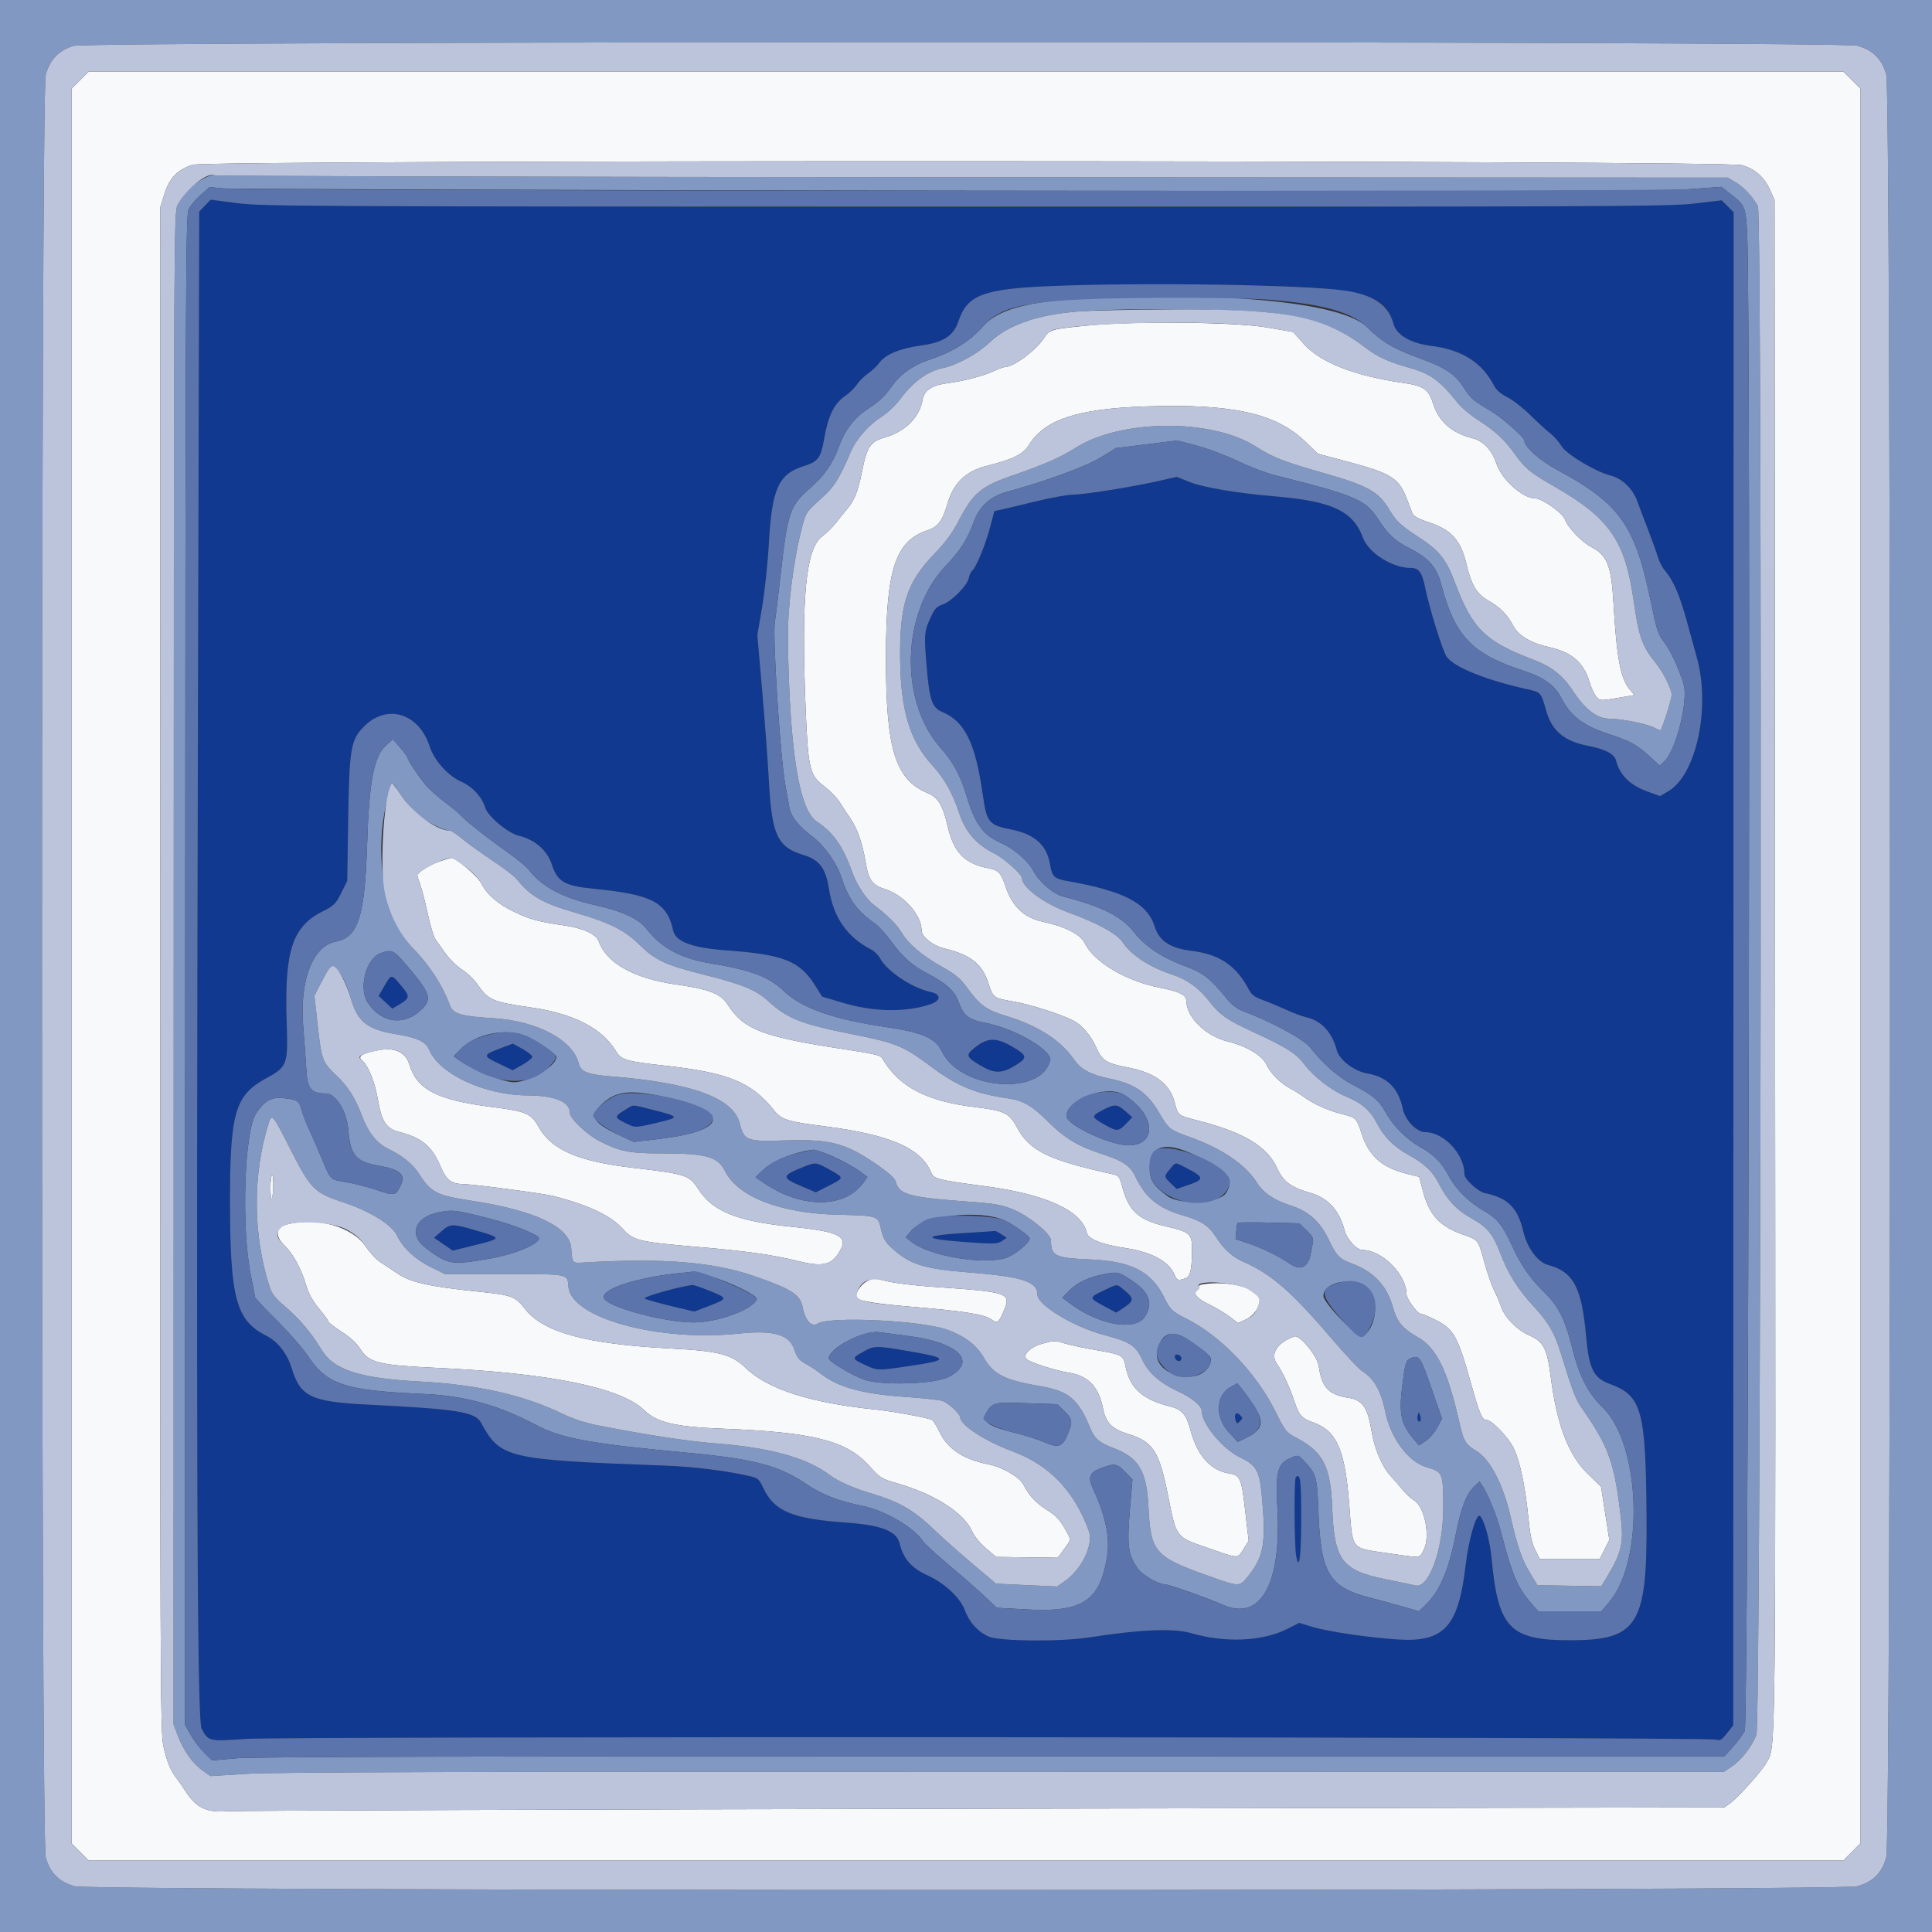 <svg id="svg" version="1.1" xmlns="http://www.w3.org/2000/svg" xmlns:xlink="http://www.w3.org/1999/xlink" width="400" height="400" viewBox="0, 0, 400,400"><rect x="0" y="0" width="400" height="400" fill="#333333" stroke="none"/><g id="svgg"><path id="path0" d="M16.589 16.589 L 14.800 18.379 14.800 200.000 L 14.800 381.621 16.589 383.411 L 18.379 385.200 200.000 385.200 L 381.621 385.200 383.411 383.411 L 385.200 381.621 385.200 200.000 L 385.200 18.379 383.411 16.589 L 381.621 14.800 200.000 14.800 L 18.379 14.800 16.589 16.589 M360.663 34.201 C 363.379 34.991,365.246 36.635,366.449 39.297 L 367.400 41.400 367.505 199.600 C 367.619 369.276,367.705 361.109,365.748 364.905 C 364.929 366.492,359.866 372.155,358.209 373.337 L 357.000 374.200 203.800 374.473 C 119.540 374.623,48.980 374.859,47.000 374.997 C 42.733 375.294,40.641 374.289,38.427 370.877 C 37.757 369.845,36.923 368.640,36.574 368.200 C 35.309 366.608,34.453 364.499,33.805 361.380 C 33.198 358.454,33.147 345.589,33.171 200.545 L 33.198 42.891 34.016 40.241 C 35.068 36.835,36.753 35.089,39.926 34.115 C 43.280 33.085,357.114 33.169,360.663 34.201 M225.099 67.407 C 217.432 68.165,217.392 68.177,216.020 70.171 C 214.236 72.764,209.777 76.000,207.988 76.000 C 207.746 76.000,206.615 76.426,205.474 76.947 C 203.380 77.903,199.477 78.891,195.800 79.396 C 192.855 79.800,191.324 80.881,191.003 82.781 C 190.392 86.400,187.409 89.369,183.169 90.580 C 180.205 91.426,179.517 92.439,178.509 97.440 C 177.618 101.861,176.953 103.528,175.294 105.500 C 174.692 106.215,173.664 107.486,173.008 108.325 C 172.353 109.163,171.082 110.404,170.183 111.081 C 166.859 113.587,165.878 123.604,166.766 145.949 C 167.294 159.221,167.587 160.490,170.656 162.807 C 171.841 163.702,173.287 165.192,173.869 166.117 C 174.451 167.043,175.446 168.561,176.082 169.491 C 177.521 171.598,178.552 174.549,179.199 178.417 C 179.839 182.240,180.571 183.256,183.304 184.117 C 187.136 185.325,190.800 189.482,190.800 192.622 C 190.800 193.966,193.176 195.819,195.657 196.410 C 200.884 197.657,203.345 199.588,204.589 203.422 C 205.625 206.615,205.670 206.649,209.862 207.363 C 213.310 207.950,219.711 210.000,222.255 211.332 C 224.068 212.282,225.874 214.409,226.967 216.883 C 228.157 219.578,229.065 220.158,233.387 220.985 C 239.188 222.095,242.202 224.354,243.229 228.362 C 243.893 230.951,243.893 230.951,247.971 231.993 C 257.520 234.431,262.350 237.330,264.413 241.864 C 265.673 244.633,267.262 245.822,271.200 246.945 C 274.954 248.016,277.242 250.501,278.387 254.751 C 278.890 256.619,280.882 258.800,282.085 258.800 C 286.134 258.800,291.200 263.888,291.200 267.955 C 291.200 268.902,293.450 272.000,294.139 272.000 C 294.432 272.000,295.783 272.555,297.140 273.233 C 301.003 275.163,301.774 276.542,304.581 286.536 C 306.359 292.864,306.850 294.000,307.806 294.000 C 308.872 294.000,312.377 297.675,313.427 299.894 C 314.712 302.611,315.781 307.709,316.425 314.200 C 316.780 317.775,317.145 319.485,317.857 320.900 L 318.813 322.800 325.000 322.800 L 331.187 322.800 332.191 320.817 L 333.196 318.834 332.339 313.317 L 331.481 307.800 328.791 305.200 C 324.710 301.255,322.350 295.078,321.040 284.909 C 320.298 279.151,319.557 277.750,316.561 276.444 C 314.066 275.355,311.498 272.716,310.761 270.482 C 310.498 269.684,309.866 268.203,309.357 267.190 C 308.848 266.177,307.965 263.650,307.394 261.574 C 306.026 256.601,306.139 256.751,302.886 255.600 C 297.999 253.872,295.860 251.509,294.540 246.383 L 293.837 243.656 291.219 243.003 C 286.143 241.735,283.436 239.344,281.951 234.814 C 280.836 231.414,280.826 231.404,277.745 230.630 C 274.939 229.926,271.763 228.480,269.800 227.015 C 269.140 226.522,268.004 225.812,267.276 225.437 C 265.202 224.369,263.004 222.182,262.191 220.381 C 261.366 218.551,258.054 216.575,254.246 215.641 C 249.593 214.499,245.657 210.635,245.609 207.162 C 245.592 205.967,244.205 205.300,240.001 204.465 C 233.056 203.085,226.461 199.145,224.582 195.253 C 223.713 193.453,220.515 191.822,215.930 190.841 C 211.981 189.997,209.540 187.662,208.150 183.400 C 207.311 180.828,206.684 180.141,204.874 179.808 C 199.730 178.861,197.479 176.579,196.184 170.995 C 195.187 166.692,194.221 165.101,192.070 164.211 C 185.363 161.438,183.411 155.113,183.425 136.200 C 183.438 117.886,185.360 112.005,192.062 109.779 C 194.202 109.069,195.122 107.844,196.141 104.350 C 197.424 99.952,199.939 97.538,204.400 96.423 C 209.818 95.069,211.859 94.035,213.121 92.005 C 216.322 86.854,223.158 84.618,237.136 84.149 C 255.097 83.546,264.150 85.540,270.263 91.446 L 272.837 93.933 279.119 95.614 C 288.011 97.993,289.619 98.996,291.211 103.155 C 291.684 104.390,292.222 105.786,292.407 106.258 C 292.650 106.875,293.622 107.409,295.872 108.160 C 300.523 109.712,302.445 111.856,303.607 116.788 C 304.624 121.106,305.732 122.971,308.071 124.303 C 310.614 125.750,312.036 127.186,313.307 129.589 C 314.382 131.622,316.988 133.159,320.789 134.004 C 325.369 135.021,327.862 137.158,329.050 141.085 C 329.435 142.358,330.083 143.779,330.490 144.242 C 331.270 145.129,331.294 145.130,335.698 144.373 L 338.396 143.910 337.408 142.736 C 335.503 140.472,334.713 136.237,334.046 124.704 C 333.610 117.171,332.737 114.954,329.558 113.312 C 327.453 112.224,324.620 109.264,323.974 107.478 C 323.518 106.219,319.264 103.206,317.927 103.196 C 315.208 103.176,310.875 99.273,309.765 95.844 C 308.925 93.248,307.102 91.304,305.014 90.777 C 300.549 89.651,297.887 87.315,296.671 83.458 C 295.760 80.567,294.716 79.867,290.400 79.251 C 280.602 77.852,273.417 75.056,270.060 71.336 L 267.700 68.721 262.150 67.772 C 255.669 66.664,234.705 66.457,225.099 67.407 M90.946 178.368 C 88.930 179.094,86.400 180.684,86.400 181.225 C 86.400 181.376,86.685 182.287,87.033 183.250 C 87.381 184.212,88.082 186.938,88.591 189.307 C 89.101 191.676,89.807 194.016,90.160 194.507 C 90.513 194.998,91.477 196.339,92.301 197.488 C 93.126 198.636,94.648 200.112,95.684 200.769 C 96.720 201.425,98.102 202.735,98.757 203.681 C 101.114 207.087,101.902 207.433,109.970 208.592 C 118.766 209.855,124.717 212.923,127.537 217.648 C 128.604 219.435,129.678 219.754,137.560 220.623 C 150.827 222.086,155.538 224.007,160.253 229.877 C 161.832 231.842,162.967 232.198,170.899 233.215 C 184.258 234.927,190.698 237.725,192.764 242.713 C 193.341 244.106,194.027 244.283,203.926 245.587 C 216.539 247.249,224.005 250.670,225.011 255.248 C 225.293 256.536,228.151 257.663,233.000 258.400 C 238.494 259.235,242.022 261.157,243.177 263.944 C 243.666 265.125,243.882 265.193,245.449 264.665 C 246.440 264.331,246.789 262.787,246.796 258.709 C 246.801 255.432,246.401 255.071,241.492 253.928 C 235.751 252.591,233.742 250.804,232.387 245.831 C 231.751 243.497,231.662 243.386,230.162 243.056 C 216.944 240.145,213.121 238.244,210.467 233.264 C 208.974 230.463,207.891 229.948,202.000 229.235 C 191.744 227.995,186.121 225.037,182.600 219.029 C 182.293 218.505,180.717 218.125,175.800 217.388 C 157.833 214.695,153.973 213.234,150.558 207.837 C 149.240 205.754,146.640 204.767,140.000 203.830 C 131.293 202.601,125.543 199.397,123.975 194.901 C 123.458 193.416,120.734 192.160,116.814 191.598 C 111.526 190.842,109.730 190.359,106.561 188.844 C 103.059 187.170,100.858 185.266,99.622 182.843 C 98.877 181.383,94.372 177.582,93.425 177.614 C 93.191 177.622,92.076 177.962,90.946 178.368 M78.200 217.457 C 74.745 218.164,73.936 218.717,75.031 219.626 C 76.262 220.647,77.602 224.008,78.230 227.650 C 79.019 232.220,79.996 233.703,82.663 234.374 C 87.299 235.542,89.460 237.333,91.180 241.437 C 92.421 244.401,93.407 245.126,96.260 245.177 C 98.271 245.213,112.631 247.126,114.500 247.606 C 121.928 249.517,126.475 251.676,129.013 254.499 C 131.129 256.852,132.364 257.144,144.600 258.179 C 154.419 259.010,160.019 259.797,165.095 261.060 C 170.035 262.289,171.926 261.969,173.488 259.641 C 175.923 256.012,174.283 255.054,163.800 253.980 C 152.547 252.828,147.518 250.788,144.570 246.179 C 142.719 243.286,142.044 243.067,131.061 241.784 C 119.718 240.460,114.201 238.071,111.521 233.321 C 109.927 230.498,109.003 230.105,101.800 229.185 C 90.412 227.731,86.308 225.592,84.717 220.281 C 83.969 217.785,81.604 216.760,78.200 217.457 M56.000 245.843 C 56.000 247.323,56.091 248.442,56.202 248.331 C 56.595 247.939,56.747 243.614,56.376 243.385 C 56.156 243.249,56.000 244.267,56.000 245.843 M59.428 253.490 C 57.088 254.086,56.848 255.856,58.844 257.793 C 60.707 259.601,62.415 262.748,63.420 266.221 C 63.891 267.850,64.721 269.336,66.054 270.935 C 67.124 272.219,68.000 273.425,68.000 273.616 C 68.000 273.806,69.232 274.758,70.737 275.732 C 72.555 276.908,73.864 278.122,74.637 279.350 C 76.387 282.130,78.545 282.663,90.200 283.193 C 113.825 284.268,128.541 287.265,133.400 291.990 C 136.006 294.524,139.831 295.423,149.600 295.797 C 168.304 296.513,175.249 298.266,179.927 303.448 C 182.240 306.011,182.497 306.174,185.674 307.084 C 193.503 309.327,199.561 313.201,201.266 317.056 C 201.694 318.024,202.919 319.523,204.120 320.550 L 206.225 322.347 212.611 322.431 L 218.997 322.515 220.289 320.757 C 221.867 318.610,221.865 318.934,220.320 316.243 C 219.365 314.580,218.466 313.660,216.774 312.617 C 214.497 311.211,213.075 309.680,211.867 307.334 C 211.094 305.833,207.476 303.723,204.787 303.204 C 199.576 302.198,196.278 300.066,194.587 296.609 C 194.001 295.412,193.306 294.254,193.042 294.035 C 192.525 293.606,184.934 292.195,181.000 291.796 C 167.928 290.473,158.947 287.602,154.521 283.331 C 151.454 280.372,149.003 279.726,138.800 279.187 C 121.330 278.263,112.559 275.882,108.711 271.017 C 106.583 268.328,106.089 268.149,98.646 267.376 C 88.930 266.368,85.061 265.504,82.436 263.756 C 81.206 262.937,79.527 261.824,78.705 261.283 C 77.883 260.741,76.572 259.337,75.792 258.161 C 73.009 253.969,65.716 251.887,59.428 253.490 M179.483 265.258 C 178.066 265.985,176.790 268.179,177.442 268.768 C 178.171 269.427,181.603 269.959,189.200 270.592 C 199.560 271.454,203.854 272.141,205.227 273.157 C 206.486 274.087,206.784 273.892,207.791 271.482 C 209.403 267.624,209.074 267.512,192.880 266.401 C 189.294 266.155,185.121 265.639,183.607 265.254 C 180.983 264.588,180.789 264.588,179.483 265.258 M249.093 265.887 C 248.484 265.979,248.082 266.210,248.200 266.400 C 248.317 266.589,248.230 266.858,248.007 266.996 C 246.877 267.694,247.679 268.797,250.190 269.995 C 251.614 270.675,253.571 271.835,254.539 272.574 L 256.298 273.917 257.964 273.171 C 259.563 272.456,260.800 270.667,260.800 269.069 C 260.800 266.759,254.555 265.062,249.093 265.887 M268.000 276.688 C 264.477 277.919,262.922 280.316,264.341 282.327 C 265.540 284.027,267.015 287.175,267.962 290.054 C 268.931 293.001,269.490 293.651,271.738 294.445 C 276.792 296.230,278.461 300.009,279.359 311.697 C 280.078 321.052,279.595 320.436,287.064 321.536 C 294.472 322.626,293.838 322.685,294.792 320.816 C 296.177 318.101,294.959 311.939,292.783 310.653 C 292.140 310.274,291.026 309.235,290.307 308.345 C 289.588 307.455,288.481 306.173,287.847 305.496 C 286.179 303.713,284.538 299.851,283.984 296.400 C 283.185 291.419,282.128 289.872,279.200 289.400 C 275.038 288.730,273.686 287.285,273.022 282.800 C 272.714 280.713,269.092 276.306,268.000 276.688 M215.814 278.187 C 213.226 278.882,211.520 280.660,212.649 281.485 C 213.598 282.179,218.864 283.842,221.237 284.197 C 225.293 284.804,227.481 287.093,228.382 291.671 C 228.948 294.546,230.221 295.849,233.439 296.845 C 238.754 298.489,239.976 300.356,241.842 309.690 C 243.598 318.472,243.347 318.142,250.031 320.472 C 256.612 322.767,256.167 322.753,257.458 320.708 L 258.526 319.016 257.810 312.808 C 257.024 305.995,256.780 305.427,254.476 305.059 C 250.634 304.444,247.880 301.358,246.473 296.089 C 245.599 292.811,244.738 291.815,242.237 291.184 C 236.446 289.725,233.866 287.356,232.992 282.696 C 232.606 280.640,232.190 280.417,227.146 279.556 C 224.684 279.136,221.767 278.524,220.663 278.196 C 218.312 277.498,218.380 277.498,215.814 278.187 " stroke="none" fill="#f8f9fa" fill-rule="evenodd"></path><path id="path1" d="M0.000 200.000 L 0.000 400.000 200.000 400.000 L 400.000 400.000 400.000 200.000 L 400.000 0.000 200.000 0.000 L 0.000 0.000 0.000 200.000 M384.547 9.473 C 387.777 10.380,389.620 12.223,390.527 15.453 C 391.568 19.162,391.568 380.838,390.527 384.547 C 389.620 387.777,387.777 389.620,384.547 390.527 C 380.838 391.568,19.162 391.568,15.453 390.527 C 12.223 389.620,10.380 387.777,9.473 384.547 C 8.432 380.838,8.432 19.162,9.473 15.453 C 10.348 12.336,12.237 10.384,15.229 9.503 C 18.665 8.492,380.947 8.463,384.547 9.473 M41.755 37.178 C 39.512 38.467,37.980 40.087,36.780 42.440 C 36.008 43.953,35.997 45.999,35.964 200.486 L 35.930 357.000 36.792 359.295 C 37.951 362.381,39.843 365.065,41.886 366.521 L 43.573 367.723 51.086 367.250 C 56.657 366.900,97.175 366.785,207.751 366.808 L 356.901 366.839 358.402 365.846 C 360.481 364.470,362.712 361.635,363.643 359.183 C 364.604 356.654,364.913 44.525,363.956 42.700 C 362.966 40.812,361.059 38.751,359.404 37.781 L 357.684 36.773 201.342 36.687 C 115.354 36.639,44.730 36.466,44.400 36.302 C 44.028 36.117,43.021 36.451,41.755 37.178 M196.000 39.468 C 309.841 39.622,344.510 39.556,349.695 39.176 L 356.391 38.686 358.201 40.096 C 361.366 42.562,361.450 42.768,361.747 48.822 C 362.514 64.469,362.028 356.777,361.232 358.337 C 360.804 359.177,359.676 360.713,358.727 361.751 L 357.000 363.638 205.581 363.614 C 98.983 363.597,52.644 363.720,49.032 364.028 L 43.902 364.467 42.327 362.933 C 41.460 362.090,40.195 360.431,39.516 359.248 L 38.281 357.095 38.342 200.905 C 38.398 57.733,38.457 44.600,39.052 43.347 C 39.409 42.594,40.529 41.251,41.540 40.360 L 43.379 38.741 46.190 39.005 C 47.735 39.151,115.150 39.359,196.000 39.468 M221.400 62.020 C 212.205 62.592,206.350 64.371,203.679 67.405 C 200.751 70.731,197.235 72.910,192.094 74.583 C 189.230 75.515,186.488 77.437,184.934 79.600 C 183.142 82.094,182.121 83.081,179.765 84.597 C 177.008 86.371,174.945 89.003,173.769 92.246 C 172.415 95.980,170.788 98.361,167.802 100.983 C 163.472 104.785,163.078 105.947,161.575 119.379 C 161.131 123.350,160.612 127.590,160.423 128.800 C 159.937 131.913,161.547 156.824,162.608 162.600 C 162.931 164.360,163.307 166.459,163.443 167.264 C 163.747 169.059,165.418 171.145,168.199 173.199 C 170.629 174.994,173.229 178.662,174.221 181.695 C 175.703 186.221,177.513 188.708,181.132 191.187 C 181.864 191.689,183.361 193.333,184.457 194.840 C 186.862 198.147,188.823 199.881,192.118 201.612 C 195.992 203.647,197.702 205.220,198.488 207.469 C 199.477 210.301,200.531 211.110,204.122 211.798 C 210.097 212.941,217.902 217.489,217.414 219.543 C 215.642 227.021,198.802 225.623,195.000 217.683 C 193.669 214.904,190.939 213.727,183.200 212.596 C 172.621 211.051,165.941 208.695,162.349 205.243 C 159.207 202.224,155.538 200.835,147.000 199.430 C 140.950 198.434,136.817 196.191,133.839 192.287 C 132.281 190.245,128.823 188.645,123.295 187.410 C 116.446 185.881,112.155 183.584,109.377 179.961 C 108.939 179.390,106.965 177.780,104.990 176.384 C 100.666 173.326,96.487 170.029,95.416 168.829 C 94.984 168.346,93.429 167.059,91.959 165.970 C 90.490 164.880,88.678 163.227,87.933 162.295 C 86.335 160.295,84.400 157.346,84.399 156.909 C 84.398 156.739,83.711 155.803,82.871 154.829 L 81.343 153.058 79.841 154.435 C 77.400 156.671,76.426 161.807,76.016 174.600 C 75.525 189.889,74.174 194.078,69.447 194.965 C 64.777 195.841,62.010 203.024,62.757 212.331 C 63.037 215.806,63.328 219.787,63.405 221.177 C 63.645 225.483,64.351 226.381,67.509 226.395 C 69.535 226.403,71.791 230.088,72.112 233.915 C 72.561 239.270,73.658 240.529,78.628 241.393 C 82.799 242.117,84.013 243.209,83.005 245.333 C 81.932 247.594,81.733 247.636,78.000 246.377 C 76.130 245.747,73.297 245.019,71.704 244.761 C 68.319 244.212,68.490 244.374,66.685 240.000 C 65.914 238.130,64.734 235.430,64.063 234.000 C 63.392 232.570,62.651 230.654,62.417 229.741 C 61.938 227.873,61.514 227.620,58.400 227.340 C 56.104 227.133,54.614 228.030,52.981 230.600 C 50.546 234.434,49.940 254.442,51.963 264.200 C 52.419 266.400,52.794 268.360,52.796 268.555 C 52.798 268.750,54.825 270.910,57.300 273.355 C 59.778 275.803,62.764 279.238,63.944 281.000 C 67.745 286.672,71.617 287.916,87.600 288.596 C 96.149 288.960,103.054 290.850,110.854 294.963 C 116.304 297.838,121.845 298.857,142.600 300.802 C 156.346 302.091,161.368 303.443,167.194 307.424 C 170.112 309.418,173.983 310.904,178.515 311.771 C 183.028 312.635,189.222 316.231,191.080 319.066 C 191.441 319.617,193.816 321.807,196.358 323.934 C 198.901 326.060,202.195 328.942,203.679 330.337 L 206.376 332.875 212.488 333.213 C 224.281 333.867,227.877 331.428,229.264 321.833 C 229.789 318.200,228.838 313.736,226.439 308.575 C 225.103 305.699,225.459 304.838,228.420 303.793 C 230.844 302.938,231.269 303.027,232.949 304.748 L 234.461 306.296 233.990 311.848 C 233.289 320.119,233.508 321.863,235.627 324.837 C 236.499 326.063,239.834 327.997,241.087 328.004 C 241.961 328.009,249.591 330.697,253.366 332.328 C 261.033 335.643,265.329 327.852,264.466 312.200 C 264.050 304.652,264.504 302.984,267.290 301.820 C 268.741 301.214,268.790 301.223,269.821 302.301 C 272.553 305.158,272.691 305.631,272.969 313.056 C 273.445 325.748,275.191 328.640,283.678 330.790 C 285.285 331.198,288.212 331.994,290.182 332.561 L 293.765 333.592 294.934 332.496 C 298.002 329.620,299.872 325.360,301.370 317.833 C 302.504 312.137,303.557 309.374,305.193 307.806 L 306.328 306.719 306.944 307.659 C 308.147 309.496,309.890 313.848,310.766 317.200 C 313.155 326.338,314.161 328.677,317.178 332.114 L 318.483 333.600 325.010 333.600 L 331.538 333.600 333.141 331.724 C 340.507 323.107,339.715 299.020,331.814 291.400 C 328.756 288.451,326.891 284.769,325.433 278.800 C 324.070 273.223,322.593 270.336,319.632 267.459 C 316.768 264.676,314.845 261.875,312.969 257.760 C 311.143 253.754,309.942 252.254,307.385 250.791 C 304.185 248.960,301.487 246.329,300.054 243.641 C 298.476 240.680,296.946 239.113,294.037 237.479 C 291.177 235.872,288.522 233.211,286.903 230.331 C 285.463 227.768,284.269 226.766,280.047 224.577 C 277.103 223.050,273.886 220.229,271.257 216.868 C 269.927 215.168,263.190 211.511,257.471 209.386 C 256.152 208.896,255.077 208.098,254.071 206.862 C 250.565 202.553,249.141 201.434,245.393 200.042 C 240.472 198.216,237.102 195.968,234.698 192.909 C 232.172 189.694,228.127 187.673,220.064 185.597 C 218.047 185.078,215.096 182.548,214.000 180.400 C 212.979 178.398,210.007 175.771,207.507 174.659 C 203.475 172.866,201.958 170.819,200.055 164.600 C 198.771 160.404,197.349 157.799,194.704 154.800 C 186.128 145.079,186.644 126.769,195.762 117.197 C 198.843 113.963,200.282 111.702,201.652 107.946 C 202.808 104.774,205.060 102.761,208.495 101.828 C 216.395 99.681,224.765 96.616,227.834 94.744 L 231.069 92.773 237.404 91.987 L 243.740 91.201 247.770 92.262 C 249.987 92.846,253.812 94.285,256.271 95.462 C 258.729 96.638,262.239 97.974,264.071 98.431 C 280.667 102.573,282.749 103.463,285.356 107.531 C 287.319 110.594,288.821 111.992,291.737 113.470 C 295.801 115.529,297.426 117.370,298.385 121.000 C 301.207 131.688,304.757 135.416,315.391 138.858 C 319.589 140.217,321.913 141.878,323.231 144.461 C 325.191 148.302,327.796 150.269,333.272 152.045 C 337.528 153.424,339.040 154.267,341.708 156.749 L 343.616 158.524 344.604 157.596 C 347.004 155.342,349.572 145.084,348.585 141.691 C 347.640 138.439,345.764 134.448,344.352 132.685 C 343.316 131.392,342.942 130.217,341.807 124.685 C 338.526 108.688,335.392 104.279,322.286 97.223 C 318.745 95.317,315.600 92.490,315.600 91.213 C 315.600 90.546,310.980 86.461,308.707 85.119 C 304.903 82.873,304.509 82.532,303.031 80.222 C 301.233 77.411,299.171 76.060,293.612 74.053 C 288.545 72.224,286.007 70.704,282.995 67.697 C 277.770 62.480,252.078 60.112,221.400 62.020 M263.445 64.806 C 272.416 65.958,277.210 67.777,283.115 72.271 C 285.197 73.856,287.714 75.002,291.298 75.998 C 296.201 77.361,297.935 78.593,301.914 83.544 C 302.636 84.443,304.526 86.012,306.114 87.029 C 309.640 89.290,311.524 91.055,313.799 94.230 C 315.785 97.001,316.869 97.887,321.538 100.557 C 333.272 107.266,336.445 111.822,338.260 124.567 C 339.288 131.786,340.001 133.807,342.697 137.128 C 344.333 139.144,346.099 142.632,346.100 143.848 C 346.100 144.783,344.047 151.200,343.747 151.200 C 343.644 151.200,343.068 150.945,342.465 150.634 C 340.966 149.859,335.660 148.800,333.274 148.800 C 330.685 148.800,328.264 146.982,325.728 143.133 C 323.549 139.825,321.262 138.020,317.400 136.558 C 307.563 132.836,304.839 130.173,301.330 120.851 C 299.377 115.664,298.058 114.023,293.409 111.001 C 290.010 108.790,289.061 107.890,287.656 105.539 C 285.399 101.763,283.296 100.585,274.151 97.975 C 265.791 95.589,263.449 94.677,260.110 92.509 C 251.020 86.609,232.006 86.734,222.634 92.756 C 219.690 94.648,216.160 96.197,209.851 98.369 C 202.983 100.732,201.532 101.966,198.283 108.200 C 197.131 110.410,195.622 112.427,193.407 114.720 C 187.733 120.593,186.233 125.226,186.364 136.479 C 186.489 147.191,188.371 153.374,193.068 158.500 C 195.514 161.169,197.244 164.243,198.562 168.260 C 199.876 172.265,202.134 174.852,206.000 176.784 C 207.894 177.730,211.600 181.058,211.600 181.813 C 211.600 183.740,216.158 187.093,221.317 188.960 C 227.165 191.077,231.244 193.307,232.376 195.006 C 234.194 197.736,238.000 200.239,242.642 201.758 C 245.730 202.768,248.173 204.507,250.235 207.162 C 252.542 210.133,253.937 211.108,259.663 213.754 C 266.328 216.834,268.335 218.101,269.964 220.255 C 272.003 222.953,275.635 225.760,278.751 227.048 C 281.915 228.354,283.728 229.927,285.050 232.514 C 286.491 235.335,288.583 237.443,291.558 239.074 C 295.034 240.980,296.621 242.505,298.048 245.312 C 299.613 248.390,301.600 250.518,304.341 252.053 C 307.957 254.078,309.007 255.314,310.600 259.427 C 312.339 263.916,314.206 266.869,317.718 270.687 C 320.648 273.873,321.864 275.998,323.162 280.200 C 325.617 288.147,326.222 289.737,327.457 291.492 C 333.144 299.575,334.308 302.883,335.630 314.724 C 336.155 319.434,335.646 321.574,332.919 326.110 L 331.531 328.419 324.920 328.310 L 318.310 328.200 316.774 325.659 C 315.082 322.860,314.168 320.227,312.795 314.200 C 311.198 307.191,308.482 302.028,305.463 300.258 C 303.471 299.091,303.013 298.313,302.196 294.706 C 299.684 283.623,297.449 279.050,293.439 276.787 C 290.372 275.057,289.216 273.647,288.375 270.611 C 287.149 266.190,284.438 263.301,279.935 261.616 C 277.246 260.610,276.738 260.083,275.035 256.528 C 273.275 252.857,270.865 250.729,267.132 249.551 C 263.806 248.501,261.574 246.976,260.217 244.828 C 257.881 241.126,252.997 237.797,246.502 235.478 C 242.175 233.933,241.969 233.772,239.985 230.374 C 237.545 226.196,234.958 224.402,229.856 223.349 C 225.856 222.524,223.801 221.436,222.403 219.404 C 219.655 215.410,215.022 212.413,208.477 210.395 C 204.002 209.015,202.964 208.250,199.914 204.082 C 198.787 202.541,197.609 201.595,195.033 200.161 C 190.957 197.891,188.041 195.423,186.669 193.082 C 185.724 191.469,183.669 189.422,180.865 187.302 C 179.369 186.170,177.433 183.269,176.564 180.856 C 174.527 175.199,172.587 172.400,169.102 170.090 C 165.444 167.664,163.494 155.494,163.129 132.800 C 163.019 125.942,164.251 116.011,166.068 109.113 C 166.855 106.125,166.974 105.942,169.794 103.419 C 172.731 100.790,173.626 99.398,176.151 93.530 C 177.317 90.822,179.821 87.995,182.666 86.175 C 183.806 85.446,185.449 83.887,186.318 82.711 C 189.003 79.076,192.011 76.873,195.200 76.204 C 198.171 75.581,202.413 73.254,204.914 70.874 C 208.722 67.251,214.895 65.114,223.400 64.476 C 233.346 63.729,256.546 63.920,263.445 64.806 M86.347 168.478 C 88.144 170.093,91.879 172.000,93.242 172.000 C 93.469 172.000,94.621 172.788,95.803 173.750 C 96.985 174.713,99.805 176.738,102.070 178.250 C 104.335 179.763,106.545 181.450,106.981 182.000 C 109.796 185.550,112.311 186.985,119.249 189.000 C 126.210 191.022,129.321 192.578,132.350 195.551 C 135.702 198.842,137.658 199.752,145.753 201.794 C 153.849 203.836,156.511 204.935,159.088 207.300 C 163.009 210.899,165.964 212.052,176.714 214.177 C 185.411 215.896,187.110 216.591,192.496 220.632 C 198.158 224.881,201.892 226.436,208.800 227.423 C 211.837 227.856,213.701 228.950,217.016 232.244 C 220.558 235.763,223.202 237.336,228.400 239.015 C 232.413 240.311,234.029 241.404,235.001 243.477 C 237.072 247.894,239.778 250.138,244.800 251.603 C 248.786 252.766,250.223 253.707,251.820 256.204 C 253.416 258.700,255.166 260.248,257.600 261.318 C 263.180 263.772,267.437 267.479,275.466 276.876 C 278.415 280.328,281.410 283.512,282.120 283.951 C 284.458 285.395,285.945 288.035,286.802 292.262 C 287.918 297.771,291.565 302.668,295.375 303.776 C 298.754 304.758,298.800 304.874,298.800 312.365 C 298.800 320.751,295.842 328.937,293.058 328.256 C 292.586 328.140,289.770 327.553,286.800 326.951 C 277.836 325.133,276.232 322.983,275.825 312.241 C 275.499 303.616,273.972 300.622,268.400 297.683 C 266.286 296.567,266.114 296.351,264.000 292.115 C 260.039 284.181,252.651 276.507,245.600 273.002 C 242.713 271.567,242.254 271.127,241.022 268.608 C 238.408 263.266,234.253 261.125,225.800 260.764 C 218.372 260.446,217.600 260.072,217.600 256.783 C 217.600 255.503,213.085 251.793,209.932 250.483 C 207.379 249.423,206.198 249.207,200.800 248.814 C 188.155 247.893,186.124 247.340,185.446 244.640 C 185.290 244.021,184.073 242.877,182.091 241.488 C 175.203 236.662,172.086 235.805,162.521 236.110 C 154.578 236.364,154.057 236.170,153.163 232.620 C 151.828 227.316,143.331 224.203,126.497 222.850 C 121.583 222.455,120.269 221.928,119.829 220.175 C 118.597 215.266,111.107 211.327,102.000 210.798 C 95.604 210.427,93.804 209.905,93.192 208.244 C 91.627 203.997,89.086 200.058,85.504 196.326 C 79.688 190.269,77.361 177.409,80.039 166.132 C 81.136 161.509,81.065 161.557,82.776 164.261 C 83.590 165.547,85.197 167.445,86.347 168.478 M83.921 199.540 C 89.064 205.516,89.527 206.764,87.391 208.900 C 83.817 212.474,79.013 211.922,76.159 207.610 C 74.170 204.604,75.788 198.391,78.837 197.323 C 81.098 196.530,81.470 196.693,83.921 199.540 M69.883 200.900 C 71.010 202.132,71.736 203.695,72.739 207.048 C 74.100 211.597,76.181 213.179,82.041 214.122 C 86.316 214.809,88.171 215.682,88.852 217.325 C 90.949 222.387,100.374 226.762,109.245 226.791 C 114.862 226.810,118.000 228.118,118.000 230.441 C 118.000 231.618,121.555 234.964,124.250 236.324 C 128.401 238.419,130.366 238.800,137.018 238.800 C 146.206 238.800,148.605 239.466,150.085 242.428 C 152.770 247.800,161.504 251.196,173.400 251.492 C 181.931 251.705,181.775 251.651,182.444 254.641 C 182.831 256.371,183.280 257.141,184.626 258.381 C 188.263 261.734,191.259 262.701,200.200 263.409 C 211.705 264.321,214.800 265.310,214.800 268.076 C 214.800 270.201,222.304 274.725,228.600 276.395 C 234.065 277.845,235.144 278.561,236.596 281.698 C 237.757 284.206,240.217 286.367,243.795 288.020 C 246.832 289.424,248.794 291.042,248.804 292.154 C 248.827 294.793,253.129 299.999,256.698 301.705 C 260.061 303.313,260.756 304.498,261.222 309.421 C 262.167 319.411,261.692 322.244,258.379 326.367 C 256.581 328.604,256.710 328.609,249.514 326.028 C 239.162 322.316,238.219 321.204,237.792 312.194 C 237.429 304.556,235.803 301.787,230.510 299.799 C 227.705 298.745,226.627 297.851,225.835 295.924 C 223.243 289.618,221.365 288.022,215.303 286.981 C 207.938 285.716,205.628 284.532,203.637 281.005 C 202.219 278.492,199.541 276.484,195.975 275.259 C 190.447 273.360,171.754 272.498,169.303 274.028 C 168.020 274.830,166.728 273.445,166.192 270.693 C 165.673 268.033,163.995 266.940,156.313 264.260 C 147.675 261.247,137.267 260.412,120.672 261.402 C 118.492 261.532,118.475 261.511,118.264 258.420 C 117.962 254.017,110.786 250.605,97.600 248.594 C 90.353 247.489,89.218 246.897,86.669 242.897 C 85.497 241.056,83.193 239.195,80.512 237.924 C 78.024 236.744,76.286 234.564,74.865 230.845 C 73.417 227.052,72.029 224.911,69.422 222.448 C 66.790 219.962,66.554 219.310,65.788 212.375 L 65.101 206.168 66.208 203.984 C 67.571 201.291,68.404 200.000,68.776 200.000 C 68.933 200.000,69.431 200.405,69.883 200.900 M109.158 214.612 C 111.567 215.734,115.200 218.271,115.200 218.833 C 115.200 220.696,109.596 224.035,106.415 224.067 C 104.274 224.088,97.992 221.559,95.069 219.499 L 93.938 218.702 95.269 217.303 C 98.431 213.981,105.047 212.699,109.158 214.612 M138.211 227.231 C 151.369 230.188,150.568 234.164,136.483 235.805 L 131.223 236.418 128.711 235.261 C 122.884 232.577,121.961 231.239,124.314 228.886 C 127.380 225.820,130.356 225.466,138.211 227.231 M232.714 226.670 C 239.084 230.602,239.770 236.911,233.851 237.130 C 230.116 237.267,220.796 232.939,220.801 231.069 C 220.813 227.599,229.201 224.502,232.714 226.670 M60.006 237.700 C 64.316 246.198,65.044 246.942,70.958 248.883 C 76.442 250.683,81.093 253.523,82.126 255.701 C 83.360 258.301,85.918 260.716,89.106 262.291 L 92.160 263.800 104.380 263.800 C 118.139 263.800,117.427 263.657,117.698 266.477 C 118.317 272.921,136.385 277.847,153.000 276.101 C 160.145 275.350,163.441 276.300,164.451 279.401 C 164.994 281.068,165.397 281.566,166.877 282.400 C 167.854 282.950,169.155 283.801,169.769 284.291 C 173.406 287.195,178.406 288.591,187.379 289.211 C 191.107 289.469,194.617 289.853,195.179 290.064 C 196.403 290.526,198.800 292.761,198.800 293.441 C 198.800 295.019,203.879 298.332,209.524 300.437 C 217.279 303.329,222.334 308.566,225.403 316.886 C 226.457 319.745,224.004 324.902,220.405 327.396 L 218.854 328.472 212.536 328.178 L 206.218 327.884 201.422 323.842 C 198.784 321.619,195.231 318.458,193.525 316.817 C 189.192 312.650,186.223 310.934,180.283 309.165 C 176.675 308.091,173.576 306.723,171.905 305.468 C 166.967 301.759,159.540 299.708,147.800 298.811 C 142.520 298.408,133.480 297.019,124.000 295.155 C 121.075 294.580,118.707 293.800,116.200 292.588 C 108.481 288.854,98.730 286.655,87.200 286.048 C 74.392 285.374,69.080 283.656,66.512 279.358 C 64.468 275.937,61.916 272.939,58.814 270.315 C 56.997 268.779,56.289 267.861,55.831 266.450 C 52.341 255.697,52.272 243.059,55.647 232.500 C 56.283 230.509,56.477 230.740,60.006 237.700 M246.975 238.950 C 254.164 242.272,255.727 244.115,253.820 247.025 C 252.449 249.118,244.346 249.543,241.746 247.660 C 238.713 245.462,237.951 244.194,238.048 241.500 C 238.204 237.180,241.257 236.308,246.975 238.950 M170.450 238.615 C 172.747 239.421,176.669 241.465,178.296 242.703 L 179.591 243.688 178.753 244.866 C 174.981 250.163,166.098 250.259,158.416 245.085 L 156.421 243.742 157.911 242.291 C 159.942 240.311,164.264 238.565,168.450 238.032 C 168.587 238.014,169.487 238.277,170.450 238.615 M101.055 252.210 C 106.007 253.441,111.600 255.646,111.600 256.367 C 111.600 257.586,106.499 259.703,101.484 260.567 C 93.401 261.958,92.925 261.884,88.299 258.515 C 84.481 255.734,85.798 251.961,90.930 250.981 C 93.782 250.437,94.046 250.469,101.055 252.210 M208.000 252.679 C 209.688 253.438,213.200 255.942,213.200 256.386 C 213.200 257.311,209.906 259.980,208.153 260.475 C 203.141 261.891,192.321 260.000,188.641 257.065 L 187.512 256.165 188.640 254.826 C 191.314 251.647,202.859 250.367,208.000 252.679 M270.511 254.732 C 271.741 255.914,271.984 256.391,271.811 257.292 C 271.695 257.902,271.499 258.926,271.375 259.568 C 270.829 262.408,269.272 263.162,267.072 261.654 C 264.711 260.036,261.432 258.428,258.404 257.406 L 255.809 256.529 255.943 254.964 C 256.017 254.104,256.138 253.302,256.212 253.181 C 256.286 253.061,259.194 253.034,262.673 253.121 L 269.000 253.279 270.511 254.732 M147.036 264.222 C 150.985 265.366,156.906 268.267,156.691 268.953 C 156.031 271.059,148.618 273.798,143.600 273.790 C 137.837 273.781,126.784 270.908,125.208 269.009 C 123.611 267.085,131.827 264.344,141.800 263.474 C 142.680 263.397,143.425 263.304,143.455 263.267 C 143.486 263.230,145.097 263.660,147.036 264.222 M234.301 265.105 C 237.995 267.521,238.837 269.852,237.019 272.627 C 235.043 275.643,227.602 274.355,221.674 269.969 L 219.948 268.692 221.274 267.296 C 222.881 265.603,225.387 264.404,228.600 263.791 C 231.389 263.258,231.526 263.289,234.301 265.105 M283.302 266.808 C 285.608 269.114,284.943 274.850,282.157 276.671 C 281.281 277.244,274.000 269.776,274.000 268.303 C 274.000 265.263,280.683 264.189,283.302 266.808 M188.200 276.625 C 198.589 277.976,202.442 281.969,196.371 285.094 C 193.469 286.587,182.301 286.909,178.802 285.601 C 176.142 284.606,171.600 281.855,171.600 281.239 C 171.600 279.133,178.810 275.369,182.000 275.811 C 182.550 275.887,185.340 276.254,188.200 276.625 M246.322 277.590 C 250.601 280.577,251.015 281.028,250.584 282.241 C 248.722 287.470,238.177 284.739,239.649 279.409 C 240.648 275.790,242.873 275.183,246.322 277.590 M296.341 287.355 L 298.549 293.711 297.574 295.547 C 297.038 296.557,295.970 297.805,295.200 298.321 L 293.800 299.259 292.670 297.929 C 289.957 294.738,289.550 292.603,290.421 286.129 C 290.973 282.016,291.114 281.612,292.135 281.195 C 293.830 280.502,294.097 280.892,296.341 287.355 M259.644 291.107 C 261.792 294.352,261.435 295.983,258.229 297.575 L 256.267 298.549 254.333 296.447 C 251.509 293.376,251.745 288.782,254.812 287.138 L 256.175 286.407 257.080 287.503 C 257.577 288.106,258.731 289.728,259.644 291.107 M220.436 292.235 C 222.107 293.867,222.154 294.343,220.931 297.254 C 219.962 299.559,219.018 299.829,216.236 298.599 C 214.944 298.028,212.125 297.134,209.971 296.612 C 204.581 295.307,203.063 294.185,204.259 292.389 C 205.629 290.331,205.751 290.304,212.546 290.523 L 218.892 290.728 220.436 292.235 " stroke="none" fill="#8198c2" fill-rule="evenodd"></path><path id="path2" d="M42.431 42.574 L 41.248 43.800 41.001 140.400 C 40.597 298.326,40.791 356.048,41.729 357.863 C 43.113 360.538,43.219 360.564,50.892 360.021 C 58.755 359.466,353.361 359.600,355.239 360.160 C 356.140 360.429,356.447 360.255,357.563 358.847 L 358.848 357.224 358.891 200.587 L 358.935 43.950 357.698 42.714 L 356.462 41.477 350.731 42.145 C 341.627 43.205,57.340 43.123,49.107 42.058 L 43.614 41.347 42.431 42.574 M265.048 59.203 C 282.810 59.944,286.966 61.323,288.479 66.979 C 289.118 69.367,292.016 71.071,296.368 71.617 C 302.667 72.407,306.852 75.061,309.308 79.822 C 309.785 80.747,310.695 81.539,312.094 82.248 C 313.236 82.827,315.372 84.493,316.840 85.950 C 318.308 87.408,320.158 89.101,320.951 89.714 C 321.744 90.327,322.779 91.497,323.251 92.314 C 324.235 94.016,330.283 97.657,333.452 98.455 C 335.844 99.057,338.066 101.202,338.992 103.800 C 339.384 104.900,340.372 107.510,341.188 109.600 C 342.003 111.690,342.911 114.210,343.204 115.200 C 343.498 116.190,344.124 117.450,344.596 118.000 C 346.511 120.231,347.829 123.322,349.460 129.400 C 349.991 131.380,350.808 134.350,351.275 136.000 C 354.209 146.367,351.249 160.393,345.405 163.818 L 343.694 164.821 341.024 163.852 C 337.461 162.558,335.324 160.429,334.569 157.417 C 334.239 156.103,332.287 155.087,328.810 154.421 C 323.925 153.484,321.354 151.367,320.179 147.315 C 318.984 143.190,319.141 143.364,315.932 142.640 C 307.519 140.743,301.120 138.150,299.538 136.000 C 298.716 134.882,295.989 126.120,295.048 121.573 C 294.413 118.503,293.758 117.600,292.166 117.600 C 288.273 117.600,283.338 114.488,282.169 111.296 C 280.170 105.839,275.814 103.777,264.200 102.790 C 256.062 102.098,249.155 100.939,246.258 99.779 L 243.631 98.727 239.915 99.570 C 234.413 100.819,224.530 102.400,222.232 102.400 C 221.126 102.400,217.697 103.017,214.611 103.770 C 211.525 104.524,208.297 105.292,207.438 105.476 L 205.875 105.812 204.957 109.273 C 203.998 112.884,202.002 117.704,201.280 118.150 C 201.050 118.293,200.737 118.976,200.585 119.670 C 200.231 121.278,196.993 124.542,195.145 125.152 C 194.139 125.484,193.537 126.039,193.023 127.108 C 191.334 130.620,191.283 131.056,191.816 137.600 C 192.412 144.918,192.943 146.515,195.082 147.409 C 199.769 149.367,201.930 153.771,203.465 164.490 C 204.298 170.314,204.703 170.811,209.359 171.741 C 214.278 172.724,216.776 175.005,217.433 179.116 C 217.813 181.494,218.299 181.944,221.000 182.419 C 232.708 184.478,237.537 186.992,239.058 191.817 C 240.005 194.823,242.252 196.310,246.674 196.859 C 252.558 197.590,256.001 199.942,258.646 205.037 C 259.116 205.942,259.839 206.471,261.344 207.009 C 262.475 207.414,264.664 208.319,266.208 209.020 C 267.753 209.722,269.620 210.429,270.358 210.591 C 273.547 211.291,275.775 213.676,276.770 217.453 C 277.288 219.419,280.361 221.775,283.000 222.231 C 287.192 222.954,289.500 225.231,290.429 229.559 C 290.943 231.956,293.297 234.397,295.101 234.404 C 298.962 234.418,303.200 238.985,303.200 243.133 C 303.200 244.137,305.977 246.698,307.400 247.006 C 312.241 248.052,314.216 250.023,315.384 254.972 C 316.180 258.345,318.362 261.317,320.452 261.876 C 325.782 263.302,327.469 266.470,328.399 276.800 C 328.992 283.378,329.949 285.305,333.221 286.502 C 339.958 288.968,340.751 291.848,340.899 314.400 C 341.044 336.480,339.096 339.588,325.111 339.596 C 312.596 339.603,310.186 337.111,308.831 322.753 C 308.472 318.945,307.358 314.832,306.427 313.875 C 305.695 313.124,304.068 318.658,303.449 324.000 C 301.981 336.677,299.040 339.985,289.712 339.454 C 283.839 339.119,274.873 337.804,271.600 336.798 L 269.000 335.998 266.550 337.234 C 261.372 339.845,253.702 340.185,246.600 338.120 C 242.997 337.072,235.940 337.367,225.600 338.996 C 219.711 339.923,206.997 339.831,204.733 338.844 C 202.445 337.847,200.671 335.881,199.729 333.299 C 198.815 330.793,195.480 327.704,192.004 326.145 C 188.727 324.674,187.021 322.717,186.265 319.562 C 185.648 316.987,182.494 315.756,175.185 315.237 C 163.993 314.441,160.291 312.892,158.027 308.058 C 157.172 306.231,156.924 306.015,155.244 305.624 C 150.384 304.493,143.577 303.654,137.400 303.425 C 104.833 302.218,103.642 301.937,99.560 294.510 C 98.359 292.323,94.622 291.730,76.330 290.822 C 64.392 290.229,62.214 289.202,60.409 283.308 C 59.486 280.292,57.515 277.750,55.200 276.585 C 48.918 273.427,47.672 268.959,47.621 249.400 C 47.571 230.629,48.630 226.828,54.862 223.393 C 59.574 220.796,59.641 220.619,59.348 211.447 C 58.887 196.980,60.520 191.892,66.618 188.792 C 69.190 187.485,69.494 187.189,70.645 184.886 L 71.890 182.394 72.093 169.497 C 72.316 155.268,72.630 153.304,75.096 150.676 C 79.900 145.555,86.698 147.492,88.995 154.635 C 89.884 157.399,92.751 160.612,95.358 161.765 C 97.785 162.838,99.779 164.969,100.449 167.205 C 100.988 169.006,105.142 172.480,107.407 173.025 C 110.731 173.825,113.293 176.053,114.244 178.970 C 115.415 182.562,116.894 183.423,122.891 184.006 C 135.001 185.184,138.114 186.820,139.376 192.669 C 139.874 194.975,143.334 196.256,150.452 196.769 C 162.231 197.618,165.602 198.962,168.803 204.090 L 170.200 206.329 174.600 207.645 C 180.919 209.536,187.696 209.630,192.686 207.896 C 194.875 207.136,194.880 205.853,192.695 205.383 C 188.809 204.547,183.560 201.031,182.163 198.328 C 181.846 197.715,181.005 196.913,180.293 196.546 C 175.381 194.011,172.540 189.913,171.634 184.057 C 170.970 179.760,169.658 178.008,166.363 177.021 C 160.979 175.409,159.806 172.920,159.201 161.821 C 158.979 157.744,158.348 149.252,157.799 142.952 L 156.802 131.497 157.792 125.648 C 158.337 122.432,158.962 116.549,159.181 112.576 C 159.812 101.128,161.180 98.121,166.510 96.467 C 169.396 95.570,169.955 94.791,170.671 90.656 C 171.454 86.139,172.699 83.587,174.855 82.083 C 175.815 81.413,176.960 80.306,177.400 79.624 C 177.840 78.941,178.885 77.905,179.723 77.321 C 180.560 76.737,181.622 75.730,182.083 75.084 C 183.270 73.416,186.342 72.133,190.511 71.563 C 195.347 70.902,197.421 69.563,198.475 66.418 C 200.278 61.043,203.651 59.786,217.800 59.216 C 228.724 58.776,254.654 58.769,265.048 59.203 M79.619 204.074 L 78.392 206.200 79.808 207.516 L 81.223 208.832 82.438 208.116 C 84.901 206.665,84.954 206.372,83.150 204.180 C 81.024 201.598,81.048 201.598,79.619 204.074 M204.097 215.540 C 202.885 215.889,200.400 217.908,200.400 218.544 C 200.400 218.824,201.525 219.727,202.900 220.551 C 205.872 222.332,207.414 222.325,210.340 220.516 C 212.790 219.001,212.694 218.509,209.602 216.711 C 207.074 215.241,205.958 215.004,204.097 215.540 M104.000 216.890 C 99.895 218.430,99.861 218.573,103.212 220.179 L 106.155 221.589 108.178 220.447 C 110.701 219.022,110.704 218.577,108.200 217.180 L 106.200 216.064 104.000 216.890 M129.300 229.856 C 127.156 231.149,127.173 231.376,129.500 232.522 C 131.571 233.541,131.424 233.545,136.528 232.334 C 140.715 231.340,140.632 231.167,135.328 229.828 C 130.521 228.615,131.366 228.611,129.300 229.856 M228.300 229.826 C 225.907 231.072,225.924 231.269,228.549 232.771 C 231.242 234.312,231.548 234.304,233.142 232.660 L 234.441 231.319 233.007 230.060 C 231.296 228.558,230.785 228.533,228.300 229.826 M166.290 241.619 C 161.676 243.492,161.682 243.814,166.360 245.783 L 168.918 246.860 171.478 245.560 C 174.831 243.859,174.829 243.879,171.870 242.224 C 168.947 240.589,168.852 240.579,166.290 241.619 M242.236 242.031 C 240.941 243.569,240.943 243.604,242.406 245.006 L 243.612 246.161 245.813 245.413 C 249.491 244.163,249.437 243.757,245.316 241.658 C 243.230 240.595,243.468 240.566,242.236 242.031 M91.394 254.931 L 89.854 256.261 91.791 257.594 L 93.728 258.927 97.364 258.038 C 104.035 256.407,104.061 256.355,98.985 254.874 C 93.554 253.290,93.289 253.292,91.394 254.931 M200.000 255.259 C 190.676 255.809,190.711 256.507,200.096 257.176 C 205.787 257.581,206.490 257.560,207.415 256.953 L 208.440 256.282 207.320 255.544 C 206.704 255.138,206.110 254.830,206.000 254.861 C 205.890 254.892,203.190 255.071,200.000 255.259 M141.200 266.468 C 136.901 267.383,133.169 268.529,133.479 268.839 C 133.664 269.024,136.051 269.710,138.783 270.364 L 143.750 271.552 146.875 270.347 C 148.594 269.684,150.000 268.995,150.000 268.816 C 150.000 268.464,144.060 265.966,143.400 266.041 C 143.180 266.065,142.190 266.258,141.200 266.468 M228.500 267.183 C 225.410 268.645,225.411 268.727,228.553 270.405 L 231.105 271.769 232.753 270.679 C 234.783 269.335,234.807 268.794,232.909 267.229 C 231.110 265.746,231.529 265.750,228.500 267.183 M178.700 279.877 C 176.316 281.204,176.326 281.282,179.011 282.553 C 181.656 283.805,181.591 283.804,188.372 282.806 C 196.480 281.613,196.482 281.180,188.392 279.785 C 181.341 278.569,181.045 278.572,178.700 279.877 M243.269 281.064 C 243.347 281.469,243.678 281.800,244.005 281.800 C 244.863 281.800,244.739 280.638,243.864 280.469 C 243.329 280.366,243.166 280.529,243.269 281.064 M255.822 292.765 C 255.240 293.705,256.009 294.962,256.727 294.245 C 257.317 293.654,257.318 293.546,256.733 292.962 C 256.295 292.524,256.009 292.462,255.822 292.765 M293.505 293.121 C 293.378 293.604,293.426 294.092,293.610 294.206 C 294.119 294.521,294.334 293.894,294.017 293.021 C 293.748 292.281,293.723 292.286,293.505 293.121 M268.275 305.858 C 267.897 306.236,267.971 320.220,268.362 322.200 C 269.000 325.438,269.400 322.296,269.400 314.035 C 269.400 306.311,269.209 304.924,268.275 305.858 " stroke="none" fill="#11398f" fill-rule="evenodd"></path><path id="path3" d="M41.540 40.360 C 40.529 41.251,39.409 42.594,39.052 43.347 C 38.457 44.600,38.398 57.733,38.342 200.905 L 38.281 357.095 39.516 359.248 C 40.195 360.431,41.460 362.090,42.327 362.933 L 43.902 364.467 49.032 364.028 C 52.644 363.720,98.983 363.597,205.581 363.614 L 357.000 363.638 358.727 361.751 C 359.676 360.713,360.804 359.177,361.232 358.337 C 362.028 356.777,362.514 64.469,361.747 48.822 C 361.450 42.768,361.366 42.562,358.201 40.096 L 356.391 38.686 349.695 39.176 C 342.493 39.704,51.887 39.541,46.190 39.005 L 43.379 38.741 41.540 40.360 M199.800 42.790 C 332.906 42.810,345.477 42.756,350.731 42.145 L 356.462 41.477 357.698 42.714 L 358.935 43.950 358.891 200.587 L 358.848 357.224 357.563 358.847 C 356.447 360.255,356.140 360.429,355.239 360.160 C 353.361 359.600,58.755 359.466,50.892 360.021 C 43.219 360.564,43.113 360.538,41.729 357.863 C 40.791 356.048,40.597 298.326,41.001 140.400 L 41.248 43.800 42.431 42.574 L 43.614 41.347 49.107 42.058 C 54.279 42.727,63.092 42.770,199.800 42.790 M217.800 59.216 C 203.651 59.786,200.278 61.043,198.475 66.418 C 197.421 69.563,195.347 70.902,190.511 71.563 C 186.342 72.133,183.270 73.416,182.083 75.084 C 181.622 75.730,180.560 76.737,179.723 77.321 C 178.885 77.905,177.840 78.941,177.400 79.624 C 176.960 80.306,175.815 81.413,174.855 82.083 C 172.699 83.587,171.454 86.139,170.671 90.656 C 169.955 94.791,169.396 95.570,166.510 96.467 C 161.180 98.121,159.812 101.128,159.181 112.576 C 158.962 116.549,158.337 122.432,157.792 125.648 L 156.802 131.497 157.799 142.952 C 158.348 149.252,158.979 157.744,159.201 161.821 C 159.806 172.920,160.979 175.409,166.363 177.021 C 169.658 178.008,170.970 179.760,171.634 184.057 C 172.540 189.913,175.381 194.011,180.293 196.546 C 181.005 196.913,181.846 197.715,182.163 198.328 C 183.560 201.031,188.809 204.547,192.695 205.383 C 194.880 205.853,194.875 207.136,192.686 207.896 C 187.696 209.630,180.919 209.536,174.600 207.645 L 170.200 206.329 168.803 204.090 C 165.602 198.962,162.231 197.618,150.452 196.769 C 143.334 196.256,139.874 194.975,139.376 192.669 C 138.114 186.820,135.001 185.184,122.891 184.006 C 116.894 183.423,115.415 182.562,114.244 178.970 C 113.293 176.053,110.731 173.825,107.407 173.025 C 105.142 172.480,100.988 169.006,100.449 167.205 C 99.779 164.969,97.785 162.838,95.358 161.765 C 92.751 160.612,89.884 157.399,88.995 154.635 C 86.698 147.492,79.900 145.555,75.096 150.676 C 72.630 153.304,72.316 155.268,72.093 169.497 L 71.890 182.394 70.645 184.886 C 69.494 187.189,69.190 187.485,66.618 188.792 C 60.520 191.892,58.887 196.980,59.348 211.447 C 59.641 220.619,59.574 220.796,54.862 223.393 C 48.630 226.828,47.571 230.629,47.621 249.400 C 47.672 268.959,48.918 273.427,55.200 276.585 C 57.515 277.750,59.486 280.292,60.409 283.308 C 62.214 289.202,64.392 290.229,76.330 290.822 C 94.622 291.730,98.359 292.323,99.560 294.510 C 103.642 301.937,104.833 302.218,137.400 303.425 C 143.577 303.654,150.384 304.493,155.244 305.624 C 156.924 306.015,157.172 306.231,158.027 308.058 C 160.291 312.892,163.993 314.441,175.185 315.237 C 182.494 315.756,185.648 316.987,186.265 319.562 C 187.021 322.717,188.727 324.674,192.004 326.145 C 195.480 327.704,198.815 330.793,199.729 333.299 C 200.671 335.881,202.445 337.847,204.733 338.844 C 206.997 339.831,219.711 339.923,225.600 338.996 C 235.940 337.367,242.997 337.072,246.600 338.120 C 253.702 340.185,261.372 339.845,266.550 337.234 L 269.000 335.998 271.600 336.798 C 274.873 337.804,283.839 339.119,289.712 339.454 C 299.040 339.985,301.981 336.677,303.449 324.000 C 304.068 318.658,305.695 313.124,306.427 313.875 C 307.358 314.832,308.472 318.945,308.831 322.753 C 310.186 337.111,312.596 339.603,325.111 339.596 C 339.096 339.588,341.044 336.480,340.899 314.400 C 340.751 291.848,339.958 288.968,333.221 286.502 C 329.949 285.305,328.992 283.378,328.399 276.800 C 327.469 266.470,325.782 263.302,320.452 261.876 C 318.362 261.317,316.180 258.345,315.384 254.972 C 314.216 250.023,312.241 248.052,307.400 247.006 C 305.977 246.698,303.200 244.137,303.200 243.133 C 303.200 238.985,298.962 234.418,295.101 234.404 C 293.297 234.397,290.943 231.956,290.429 229.559 C 289.500 225.231,287.192 222.954,283.000 222.231 C 280.361 221.775,277.288 219.419,276.770 217.453 C 275.775 213.676,273.547 211.291,270.358 210.591 C 269.620 210.429,267.753 209.722,266.208 209.020 C 264.664 208.319,262.475 207.414,261.344 207.009 C 259.839 206.471,259.116 205.942,258.646 205.037 C 256.001 199.942,252.558 197.590,246.674 196.859 C 242.252 196.310,240.005 194.823,239.058 191.817 C 237.537 186.992,232.708 184.478,221.000 182.419 C 218.299 181.944,217.813 181.494,217.433 179.116 C 216.776 175.005,214.278 172.724,209.359 171.741 C 204.703 170.811,204.298 170.314,203.465 164.490 C 201.930 153.771,199.769 149.367,195.082 147.409 C 192.943 146.515,192.412 144.918,191.816 137.600 C 191.283 131.056,191.334 130.620,193.023 127.108 C 193.537 126.039,194.139 125.484,195.145 125.152 C 196.993 124.542,200.231 121.278,200.585 119.670 C 200.737 118.976,201.050 118.293,201.280 118.150 C 202.002 117.704,203.998 112.884,204.957 109.273 L 205.875 105.812 207.438 105.476 C 208.297 105.292,211.525 104.524,214.611 103.770 C 217.697 103.017,221.126 102.400,222.232 102.400 C 224.530 102.400,234.413 100.819,239.915 99.570 L 243.631 98.727 246.258 99.779 C 249.155 100.939,256.062 102.098,264.200 102.790 C 275.814 103.777,280.170 105.839,282.169 111.296 C 283.338 114.488,288.273 117.600,292.166 117.600 C 293.758 117.600,294.413 118.503,295.048 121.573 C 295.989 126.120,298.716 134.882,299.538 136.000 C 301.120 138.150,307.519 140.743,315.932 142.640 C 319.141 143.364,318.984 143.190,320.179 147.315 C 321.354 151.367,323.925 153.484,328.810 154.421 C 332.287 155.087,334.239 156.103,334.569 157.417 C 335.324 160.429,337.461 162.558,341.024 163.852 L 343.694 164.821 345.405 163.818 C 351.249 160.393,354.209 146.367,351.275 136.000 C 350.808 134.350,349.991 131.380,349.460 129.400 C 347.829 123.322,346.511 120.231,344.596 118.000 C 344.124 117.450,343.498 116.190,343.204 115.200 C 342.911 114.210,342.003 111.690,341.188 109.600 C 340.372 107.510,339.384 104.900,338.992 103.800 C 338.066 101.202,335.844 99.057,333.452 98.455 C 330.283 97.657,324.235 94.016,323.251 92.314 C 322.779 91.497,321.744 90.327,320.951 89.714 C 320.158 89.101,318.308 87.408,316.840 85.950 C 315.372 84.493,313.236 82.827,312.094 82.248 C 310.695 81.539,309.785 80.747,309.308 79.822 C 306.852 75.061,302.667 72.407,296.368 71.617 C 292.016 71.071,289.118 69.367,288.479 66.979 C 287.441 63.097,284.284 60.984,278.264 60.143 C 269.675 58.942,237.023 58.442,217.800 59.216 M262.177 62.018 C 273.559 62.866,279.884 64.591,282.995 67.697 C 286.007 70.704,288.545 72.224,293.612 74.053 C 299.171 76.060,301.233 77.411,303.031 80.222 C 304.509 82.532,304.903 82.873,308.707 85.119 C 310.980 86.461,315.600 90.546,315.600 91.213 C 315.600 92.490,318.745 95.317,322.286 97.223 C 335.392 104.279,338.526 108.688,341.807 124.685 C 342.942 130.217,343.316 131.392,344.352 132.685 C 345.764 134.448,347.640 138.439,348.585 141.691 C 349.572 145.084,347.004 155.342,344.604 157.596 L 343.616 158.524 341.708 156.749 C 339.040 154.267,337.528 153.424,333.272 152.045 C 327.796 150.269,325.191 148.302,323.231 144.461 C 321.913 141.878,319.589 140.217,315.391 138.858 C 304.757 135.416,301.207 131.688,298.385 121.000 C 297.426 117.370,295.801 115.529,291.737 113.470 C 288.821 111.992,287.319 110.594,285.356 107.531 C 282.749 103.463,280.667 102.573,264.071 98.431 C 262.239 97.974,258.729 96.638,256.271 95.462 C 253.812 94.285,249.987 92.846,247.770 92.262 L 243.740 91.201 237.404 91.987 L 231.069 92.773 227.834 94.744 C 224.765 96.616,216.395 99.681,208.495 101.828 C 205.060 102.761,202.808 104.774,201.652 107.946 C 200.282 111.702,198.843 113.963,195.762 117.197 C 186.644 126.769,186.128 145.079,194.704 154.800 C 197.349 157.799,198.771 160.404,200.055 164.600 C 201.958 170.819,203.475 172.866,207.507 174.659 C 210.007 175.771,212.979 178.398,214.000 180.400 C 215.096 182.548,218.047 185.078,220.064 185.597 C 228.127 187.673,232.172 189.694,234.698 192.909 C 237.102 195.968,240.472 198.216,245.393 200.042 C 249.141 201.434,250.565 202.553,254.071 206.862 C 255.077 208.098,256.152 208.896,257.471 209.386 C 263.190 211.511,269.927 215.168,271.257 216.868 C 273.886 220.229,277.103 223.050,280.047 224.577 C 284.269 226.766,285.463 227.768,286.903 230.331 C 288.522 233.211,291.177 235.872,294.037 237.479 C 296.946 239.113,298.476 240.680,300.054 243.641 C 301.487 246.329,304.185 248.960,307.385 250.791 C 309.942 252.254,311.143 253.754,312.969 257.760 C 314.845 261.875,316.768 264.676,319.632 267.459 C 322.593 270.336,324.070 273.223,325.433 278.800 C 326.891 284.769,328.756 288.451,331.814 291.400 C 339.715 299.020,340.507 323.107,333.141 331.724 L 331.538 333.600 325.010 333.600 L 318.483 333.600 317.178 332.114 C 314.161 328.677,313.155 326.338,310.766 317.200 C 309.890 313.848,308.147 309.496,306.944 307.659 L 306.328 306.719 305.193 307.806 C 303.557 309.374,302.504 312.137,301.370 317.833 C 299.872 325.360,298.002 329.620,294.934 332.496 L 293.765 333.592 290.182 332.561 C 288.212 331.994,285.285 331.198,283.678 330.790 C 275.191 328.640,273.445 325.748,272.969 313.056 C 272.691 305.631,272.553 305.158,269.821 302.301 C 268.790 301.223,268.741 301.214,267.290 301.820 C 264.504 302.984,264.050 304.652,264.466 312.200 C 265.329 327.852,261.033 335.643,253.366 332.328 C 249.591 330.697,241.961 328.009,241.087 328.004 C 239.834 327.997,236.499 326.063,235.627 324.837 C 233.508 321.863,233.289 320.119,233.990 311.848 L 234.461 306.296 232.949 304.748 C 231.269 303.027,230.844 302.938,228.420 303.793 C 225.459 304.838,225.103 305.699,226.439 308.575 C 228.838 313.736,229.789 318.200,229.264 321.833 C 227.877 331.428,224.281 333.867,212.488 333.213 L 206.376 332.875 203.679 330.337 C 202.195 328.942,198.901 326.060,196.358 323.934 C 193.816 321.807,191.441 319.617,191.080 319.066 C 189.222 316.231,183.028 312.635,178.515 311.771 C 173.983 310.904,170.112 309.418,167.194 307.424 C 161.368 303.443,156.346 302.091,142.600 300.802 C 121.845 298.857,116.304 297.838,110.854 294.963 C 103.054 290.850,96.149 288.960,87.600 288.596 C 71.617 287.916,67.745 286.672,63.944 281.000 C 62.764 279.238,59.778 275.803,57.300 273.355 C 54.825 270.910,52.798 268.750,52.796 268.555 C 52.794 268.360,52.419 266.400,51.963 264.200 C 49.940 254.442,50.546 234.434,52.981 230.600 C 54.614 228.030,56.104 227.133,58.400 227.340 C 61.514 227.620,61.938 227.873,62.417 229.741 C 62.651 230.654,63.392 232.570,64.063 234.000 C 64.734 235.430,65.914 238.130,66.685 240.000 C 68.490 244.374,68.319 244.212,71.704 244.761 C 73.297 245.019,76.130 245.747,78.000 246.377 C 81.733 247.636,81.932 247.594,83.005 245.333 C 84.013 243.209,82.799 242.117,78.628 241.393 C 73.658 240.529,72.561 239.270,72.112 233.915 C 71.791 230.088,69.535 226.403,67.509 226.395 C 64.351 226.381,63.645 225.483,63.405 221.177 C 63.328 219.787,63.037 215.806,62.757 212.331 C 62.010 203.024,64.777 195.841,69.447 194.965 C 74.174 194.078,75.525 189.889,76.016 174.600 C 76.426 161.807,77.400 156.671,79.841 154.435 L 81.343 153.058 82.871 154.829 C 83.711 155.803,84.398 156.739,84.399 156.909 C 84.400 157.346,86.335 160.295,87.933 162.295 C 88.678 163.227,90.490 164.880,91.959 165.970 C 93.429 167.059,94.984 168.346,95.416 168.829 C 96.487 170.029,100.666 173.326,104.990 176.384 C 106.965 177.780,108.939 179.390,109.377 179.961 C 112.155 183.584,116.446 185.881,123.295 187.410 C 128.823 188.645,132.281 190.245,133.839 192.287 C 136.817 196.191,140.950 198.434,147.000 199.430 C 155.538 200.835,159.207 202.224,162.349 205.243 C 165.941 208.695,172.621 211.051,183.200 212.596 C 190.939 213.727,193.669 214.904,195.000 217.683 C 198.802 225.623,215.642 227.021,217.414 219.543 C 217.902 217.489,210.097 212.941,204.122 211.798 C 200.531 211.110,199.477 210.301,198.488 207.469 C 197.702 205.220,195.992 203.647,192.118 201.612 C 188.823 199.881,186.862 198.147,184.457 194.840 C 183.361 193.333,181.864 191.689,181.132 191.187 C 177.513 188.708,175.703 186.221,174.221 181.695 C 173.229 178.662,170.629 174.994,168.199 173.199 C 165.418 171.145,163.747 169.059,163.443 167.264 C 163.307 166.459,162.931 164.360,162.608 162.600 C 161.547 156.824,159.937 131.913,160.423 128.800 C 160.612 127.590,161.131 123.350,161.575 119.379 C 163.078 105.947,163.472 104.785,167.802 100.983 C 170.788 98.361,172.415 95.980,173.769 92.246 C 174.945 89.003,177.008 86.371,179.765 84.597 C 182.121 83.081,183.142 82.094,184.934 79.600 C 186.488 77.437,189.230 75.515,192.094 74.583 C 197.235 72.910,200.751 70.731,203.679 67.405 C 207.717 62.817,214.606 61.768,241.377 61.661 C 249.725 61.627,259.085 61.788,262.177 62.018 M78.837 197.323 C 75.788 198.391,74.170 204.604,76.159 207.610 C 79.013 211.922,83.817 212.474,87.391 208.900 C 89.527 206.764,89.064 205.516,83.921 199.540 C 81.470 196.693,81.098 196.530,78.837 197.323 M83.150 204.180 C 84.954 206.372,84.901 206.665,82.438 208.116 L 81.223 208.832 79.808 207.516 L 78.392 206.200 79.619 204.074 C 81.048 201.598,81.024 201.598,83.150 204.180 M101.400 214.170 C 98.364 214.931,96.733 215.764,95.269 217.303 L 93.938 218.702 95.069 219.499 C 102.465 224.711,109.767 225.212,113.769 220.782 C 115.584 218.773,115.580 218.747,113.258 217.042 C 108.841 213.800,105.805 213.065,101.400 214.170 M209.602 216.711 C 212.694 218.509,212.790 219.001,210.340 220.516 C 207.414 222.325,205.872 222.332,202.900 220.551 C 200.011 218.820,199.895 218.438,201.797 216.917 C 204.466 214.783,206.208 214.737,209.602 216.711 M110.200 218.800 C 110.200 219.077,109.290 219.819,108.178 220.447 L 106.155 221.589 103.212 220.179 C 99.861 218.573,99.895 218.430,104.000 216.890 L 106.200 216.064 108.200 217.180 C 109.300 217.794,110.200 218.523,110.200 218.800 M127.814 226.710 C 125.756 227.396,122.800 229.923,122.800 230.997 C 122.800 231.800,125.631 233.842,128.711 235.261 L 131.223 236.418 136.483 235.805 C 143.962 234.934,147.600 233.490,147.600 231.393 C 147.600 228.681,132.576 225.126,127.814 226.710 M226.287 226.437 C 223.313 227.137,220.807 229.253,220.801 231.069 C 220.796 232.939,230.116 237.267,233.851 237.130 C 239.770 236.911,239.084 230.602,232.714 226.670 C 231.536 225.943,228.804 225.844,226.287 226.437 M135.328 229.828 C 140.632 231.167,140.715 231.340,136.528 232.334 C 131.424 233.545,131.571 233.541,129.500 232.522 C 127.173 231.376,127.156 231.149,129.300 229.856 C 131.366 228.611,130.521 228.615,135.328 229.828 M233.007 230.060 L 234.441 231.319 233.142 232.660 C 231.548 234.304,231.242 234.312,228.549 232.771 C 225.924 231.269,225.907 231.072,228.300 229.826 C 230.785 228.533,231.296 228.558,233.007 230.060 M238.943 238.353 C 237.581 239.621,237.652 243.525,239.067 245.206 C 243.518 250.496,253.557 250.313,254.636 244.922 C 255.319 241.507,241.684 235.799,238.943 238.353 M165.727 238.601 C 162.281 239.350,159.658 240.589,157.911 242.291 L 156.421 243.742 158.416 245.085 C 166.098 250.259,174.981 250.163,178.753 244.866 L 179.591 243.688 178.296 242.703 C 176.058 241.001,169.514 237.896,168.450 238.032 C 168.312 238.049,167.087 238.306,165.727 238.601 M171.870 242.224 C 174.829 243.879,174.831 243.859,171.478 245.560 L 168.918 246.860 166.360 245.783 C 161.682 243.814,161.676 243.492,166.290 241.619 C 168.852 240.579,168.947 240.589,171.870 242.224 M245.316 241.658 C 249.437 243.757,249.491 244.163,245.813 245.413 L 243.612 246.161 242.406 245.006 C 240.943 243.604,240.941 243.569,242.236 242.031 C 243.468 240.566,243.230 240.595,245.316 241.658 M90.930 250.981 C 85.798 251.961,84.481 255.734,88.299 258.515 C 92.925 261.884,93.401 261.958,101.484 260.567 C 106.499 259.703,111.600 257.586,111.600 256.367 C 111.600 255.646,106.007 253.441,101.055 252.210 C 94.046 250.469,93.782 250.437,90.930 250.981 M191.784 252.521 C 190.675 253.052,189.260 254.089,188.640 254.826 L 187.512 256.165 188.641 257.065 C 192.321 260.000,203.141 261.891,208.153 260.475 C 209.906 259.980,213.200 257.311,213.200 256.386 C 213.200 255.942,209.688 253.438,208.000 252.679 C 205.282 251.457,194.234 251.349,191.784 252.521 M256.212 253.181 C 256.138 253.302,256.017 254.104,255.943 254.964 L 255.809 256.529 258.404 257.406 C 261.432 258.428,264.711 260.036,267.072 261.654 C 269.272 263.162,270.829 262.408,271.375 259.568 C 271.499 258.926,271.695 257.902,271.811 257.292 C 271.984 256.391,271.741 255.914,270.511 254.732 L 269.000 253.279 262.673 253.121 C 259.194 253.034,256.286 253.061,256.212 253.181 M98.985 254.874 C 104.061 256.355,104.035 256.407,97.364 258.038 L 93.728 258.927 91.791 257.594 L 89.854 256.261 91.394 254.931 C 93.289 253.292,93.554 253.290,98.985 254.874 M207.320 255.544 L 208.440 256.282 207.415 256.953 C 206.490 257.560,205.787 257.581,200.096 257.176 C 190.711 256.507,190.676 255.809,200.000 255.259 C 203.190 255.071,205.890 254.892,206.000 254.861 C 206.110 254.830,206.704 255.138,207.320 255.544 M141.800 263.474 C 131.827 264.344,123.611 267.085,125.208 269.009 C 126.784 270.908,137.837 273.781,143.600 273.790 C 148.618 273.798,156.031 271.059,156.691 268.953 C 156.974 268.050,144.078 262.510,143.455 263.267 C 143.425 263.304,142.680 263.397,141.800 263.474 M228.600 263.791 C 225.387 264.404,222.881 265.603,221.274 267.296 L 219.948 268.692 221.674 269.969 C 227.602 274.355,235.043 275.643,237.019 272.627 C 238.837 269.852,237.995 267.521,234.301 265.105 C 231.526 263.289,231.389 263.258,228.600 263.791 M277.048 265.614 C 273.176 266.773,273.280 268.044,277.657 273.044 C 281.762 277.733,282.175 277.836,283.746 274.568 C 286.635 268.563,283.078 263.808,277.048 265.614 M146.900 267.243 C 150.727 268.782,150.726 268.862,146.875 270.347 L 143.750 271.552 138.783 270.364 C 136.051 269.710,133.664 269.024,133.479 268.839 C 133.115 268.475,140.644 266.351,143.400 266.041 C 143.620 266.016,145.195 266.557,146.900 267.243 M232.909 267.229 C 234.807 268.794,234.783 269.335,232.753 270.679 L 231.105 271.769 228.553 270.405 C 225.411 268.727,225.410 268.645,228.500 267.183 C 231.529 265.750,231.110 265.746,232.909 267.229 M179.479 276.034 C 175.930 276.879,171.600 279.739,171.600 281.239 C 171.600 281.855,176.142 284.606,178.802 285.601 C 182.301 286.909,193.469 286.587,196.371 285.094 C 202.442 281.969,198.589 277.976,188.200 276.625 C 185.340 276.254,182.550 275.887,182.000 275.811 C 181.450 275.735,180.316 275.835,179.479 276.034 M241.015 276.949 C 238.631 279.332,239.037 281.760,242.225 284.192 C 245.893 286.989,253.250 283.076,249.784 280.172 C 244.945 276.117,242.679 275.284,241.015 276.949 M188.392 279.785 C 196.482 281.180,196.480 281.613,188.372 282.806 C 181.591 283.804,181.656 283.805,179.011 282.553 C 176.326 281.282,176.316 281.204,178.700 279.877 C 181.045 278.572,181.341 278.569,188.392 279.785 M244.600 281.205 C 244.600 282.063,243.438 281.939,243.269 281.064 C 243.166 280.529,243.329 280.366,243.864 280.469 C 244.269 280.547,244.600 280.878,244.600 281.205 M292.135 281.195 C 291.114 281.612,290.973 282.016,290.421 286.129 C 289.550 292.603,289.957 294.738,292.670 297.929 L 293.800 299.259 295.200 298.321 C 295.970 297.805,297.038 296.557,297.574 295.547 L 298.549 293.711 296.341 287.355 C 294.097 280.892,293.830 280.502,292.135 281.195 M254.812 287.138 C 251.745 288.782,251.509 293.376,254.333 296.447 L 256.267 298.549 258.229 297.575 C 262.095 295.655,261.820 293.251,257.080 287.503 L 256.175 286.407 254.812 287.138 M205.559 290.859 C 204.870 291.440,203.600 293.226,203.600 293.614 C 203.600 294.388,206.583 295.792,209.971 296.612 C 212.125 297.134,214.944 298.028,216.236 298.599 C 219.018 299.829,219.962 299.559,220.931 297.254 C 222.154 294.343,222.107 293.867,220.436 292.235 L 218.892 290.728 212.546 290.523 C 207.562 290.362,206.062 290.434,205.559 290.859 M256.727 294.245 C 256.134 294.837,256.061 294.822,255.815 294.048 C 255.422 292.808,255.952 292.181,256.733 292.962 C 257.318 293.546,257.317 293.654,256.727 294.245 M294.122 294.107 C 293.760 294.731,293.283 293.969,293.505 293.121 C 293.723 292.286,293.748 292.281,294.017 293.021 C 294.173 293.450,294.220 293.938,294.122 294.107 M269.400 314.035 C 269.400 322.296,269.000 325.438,268.362 322.200 C 267.971 320.220,267.897 306.236,268.275 305.858 C 269.209 304.924,269.400 306.311,269.400 314.035 " stroke="none" fill="#5c74ac" fill-rule="evenodd"></path><path id="path4" d="M15.229 9.503 C 12.237 10.384,10.348 12.336,9.473 15.453 C 8.432 19.162,8.432 380.838,9.473 384.547 C 10.380 387.777,12.223 389.620,15.453 390.527 C 19.162 391.568,380.838 391.568,384.547 390.527 C 387.777 389.620,389.620 387.777,390.527 384.547 C 391.568 380.838,391.568 19.162,390.527 15.453 C 389.620 12.223,387.777 10.380,384.547 9.473 C 380.947 8.463,18.665 8.492,15.229 9.503 M383.411 16.589 L 385.200 18.379 385.200 200.000 L 385.200 381.621 383.411 383.411 L 381.621 385.200 200.000 385.200 L 18.379 385.200 16.589 383.411 L 14.800 381.621 14.800 200.000 L 14.800 18.379 16.589 16.589 L 18.379 14.800 200.000 14.800 L 381.621 14.800 383.411 16.589 M39.926 34.115 C 36.753 35.089,35.068 36.835,34.016 40.241 L 33.198 42.891 33.171 200.545 C 33.147 345.589,33.198 358.454,33.805 361.380 C 34.453 364.499,35.309 366.608,36.574 368.200 C 36.923 368.640,37.757 369.845,38.427 370.877 C 40.641 374.289,42.733 375.294,47.000 374.997 C 48.980 374.859,119.540 374.623,203.800 374.473 L 357.000 374.200 358.209 373.337 C 359.866 372.155,364.929 366.492,365.748 364.905 C 367.705 361.109,367.619 369.276,367.505 199.600 L 367.400 41.400 366.449 39.297 C 365.246 36.635,363.379 34.991,360.663 34.201 C 357.114 33.169,43.280 33.085,39.926 34.115 M201.342 36.687 L 357.684 36.773 359.404 37.781 C 361.059 38.751,362.966 40.812,363.956 42.700 C 364.913 44.525,364.604 356.654,363.643 359.183 C 362.712 361.635,360.481 364.470,358.402 365.846 L 356.901 366.839 207.751 366.808 C 97.175 366.785,56.657 366.900,51.086 367.250 L 43.573 367.723 41.886 366.521 C 39.843 365.065,37.951 362.381,36.792 359.295 L 35.930 357.000 35.964 200.486 C 35.997 45.999,36.008 43.953,36.780 42.440 C 38.440 39.185,42.928 35.570,44.400 36.302 C 44.730 36.466,115.354 36.639,201.342 36.687 M223.400 64.476 C 214.895 65.114,208.722 67.251,204.914 70.874 C 202.413 73.254,198.171 75.581,195.200 76.204 C 192.011 76.873,189.003 79.076,186.318 82.711 C 185.449 83.887,183.806 85.446,182.666 86.175 C 179.821 87.995,177.317 90.822,176.151 93.530 C 173.626 99.398,172.731 100.790,169.794 103.419 C 166.974 105.942,166.855 106.125,166.068 109.113 C 164.251 116.011,163.019 125.942,163.129 132.800 C 163.494 155.494,165.444 167.664,169.102 170.090 C 172.587 172.400,174.527 175.199,176.564 180.856 C 177.433 183.269,179.369 186.170,180.865 187.302 C 183.669 189.422,185.724 191.469,186.669 193.082 C 188.041 195.423,190.957 197.891,195.033 200.161 C 197.609 201.595,198.787 202.541,199.914 204.082 C 202.964 208.250,204.002 209.015,208.477 210.395 C 215.022 212.413,219.655 215.410,222.403 219.404 C 223.801 221.436,225.856 222.524,229.856 223.349 C 234.958 224.402,237.545 226.196,239.985 230.374 C 241.969 233.772,242.175 233.933,246.502 235.478 C 252.997 237.797,257.881 241.126,260.217 244.828 C 261.574 246.976,263.806 248.501,267.132 249.551 C 270.865 250.729,273.275 252.857,275.035 256.528 C 276.738 260.083,277.246 260.610,279.935 261.616 C 284.438 263.301,287.149 266.190,288.375 270.611 C 289.216 273.647,290.372 275.057,293.439 276.787 C 297.449 279.050,299.684 283.623,302.196 294.706 C 303.013 298.313,303.471 299.091,305.463 300.258 C 308.482 302.028,311.198 307.191,312.795 314.200 C 314.168 320.227,315.082 322.860,316.774 325.659 L 318.310 328.200 324.920 328.310 L 331.531 328.419 332.919 326.110 C 335.646 321.574,336.155 319.434,335.630 314.724 C 334.308 302.883,333.144 299.575,327.457 291.492 C 326.222 289.737,325.617 288.147,323.162 280.200 C 321.864 275.998,320.648 273.873,317.718 270.687 C 314.206 266.869,312.339 263.916,310.600 259.427 C 309.007 255.314,307.957 254.078,304.341 252.053 C 301.600 250.518,299.613 248.390,298.048 245.312 C 296.621 242.505,295.034 240.980,291.558 239.074 C 288.583 237.443,286.491 235.335,285.050 232.514 C 283.728 229.927,281.915 228.354,278.751 227.048 C 275.635 225.760,272.003 222.953,269.964 220.255 C 268.335 218.101,266.328 216.834,259.663 213.754 C 253.937 211.108,252.542 210.133,250.235 207.162 C 248.173 204.507,245.730 202.768,242.642 201.758 C 238.000 200.239,234.194 197.736,232.376 195.006 C 231.244 193.307,227.165 191.077,221.317 188.960 C 216.158 187.093,211.600 183.740,211.600 181.813 C 211.600 181.058,207.894 177.730,206.000 176.784 C 202.134 174.852,199.876 172.265,198.562 168.260 C 197.244 164.243,195.514 161.169,193.068 158.500 C 188.371 153.374,186.489 147.191,186.364 136.479 C 186.233 125.226,187.733 120.593,193.407 114.720 C 195.622 112.427,197.131 110.410,198.283 108.200 C 201.532 101.966,202.983 100.732,209.851 98.369 C 216.160 96.197,219.690 94.648,222.634 92.756 C 232.006 86.734,251.020 86.609,260.110 92.509 C 263.449 94.677,265.791 95.589,274.151 97.975 C 283.296 100.585,285.399 101.763,287.656 105.539 C 289.061 107.890,290.010 108.790,293.409 111.001 C 298.058 114.023,299.377 115.664,301.330 120.851 C 304.839 130.173,307.563 132.836,317.400 136.558 C 321.262 138.020,323.549 139.825,325.728 143.133 C 328.264 146.982,330.685 148.800,333.274 148.800 C 335.660 148.800,340.966 149.859,342.465 150.634 C 343.068 150.945,343.644 151.200,343.747 151.200 C 344.047 151.200,346.100 144.783,346.100 143.848 C 346.099 142.632,344.333 139.144,342.697 137.128 C 340.001 133.807,339.288 131.786,338.260 124.567 C 336.445 111.822,333.272 107.266,321.538 100.557 C 316.869 97.887,315.785 97.001,313.799 94.230 C 311.524 91.055,309.640 89.290,306.114 87.029 C 304.526 86.012,302.636 84.443,301.914 83.544 C 297.935 78.593,296.201 77.361,291.298 75.998 C 287.714 75.002,285.197 73.856,283.115 72.271 C 274.142 65.442,266.854 63.961,242.685 64.058 C 234.718 64.089,226.040 64.277,223.400 64.476 M262.150 67.772 L 267.700 68.721 270.060 71.336 C 273.417 75.056,280.602 77.852,290.400 79.251 C 294.716 79.867,295.760 80.567,296.671 83.458 C 297.887 87.315,300.549 89.651,305.014 90.777 C 307.102 91.304,308.925 93.248,309.765 95.844 C 310.875 99.273,315.208 103.176,317.927 103.196 C 319.264 103.206,323.518 106.219,323.974 107.478 C 324.620 109.264,327.453 112.224,329.558 113.312 C 332.737 114.954,333.610 117.171,334.046 124.704 C 334.713 136.237,335.503 140.472,337.408 142.736 L 338.396 143.910 335.698 144.373 C 331.294 145.130,331.270 145.129,330.490 144.242 C 330.083 143.779,329.435 142.358,329.050 141.085 C 327.862 137.158,325.369 135.021,320.789 134.004 C 316.988 133.159,314.382 131.622,313.307 129.589 C 312.036 127.186,310.614 125.750,308.071 124.303 C 305.732 122.971,304.624 121.106,303.607 116.788 C 302.445 111.856,300.523 109.712,295.872 108.160 C 293.622 107.409,292.650 106.875,292.407 106.258 C 292.222 105.786,291.684 104.390,291.211 103.155 C 289.619 98.996,288.011 97.993,279.119 95.614 L 272.837 93.933 270.263 91.446 C 264.150 85.540,255.097 83.546,237.136 84.149 C 223.158 84.618,216.322 86.854,213.121 92.005 C 211.859 94.035,209.818 95.069,204.400 96.423 C 199.939 97.538,197.424 99.952,196.141 104.350 C 195.122 107.844,194.202 109.069,192.062 109.779 C 185.360 112.005,183.438 117.886,183.425 136.200 C 183.411 155.113,185.363 161.438,192.070 164.211 C 194.221 165.101,195.187 166.692,196.184 170.995 C 197.479 176.579,199.730 178.861,204.874 179.808 C 206.684 180.141,207.311 180.828,208.150 183.400 C 209.540 187.662,211.981 189.997,215.930 190.841 C 220.515 191.822,223.713 193.453,224.582 195.253 C 226.461 199.145,233.056 203.085,240.001 204.465 C 244.205 205.300,245.592 205.967,245.609 207.162 C 245.657 210.635,249.593 214.499,254.246 215.641 C 258.054 216.575,261.366 218.551,262.191 220.381 C 263.004 222.182,265.202 224.369,267.276 225.437 C 268.004 225.812,269.140 226.522,269.800 227.015 C 271.763 228.480,274.939 229.926,277.745 230.630 C 280.826 231.404,280.836 231.414,281.951 234.814 C 283.436 239.344,286.143 241.735,291.219 243.003 L 293.837 243.656 294.540 246.383 C 295.860 251.509,297.999 253.872,302.886 255.600 C 306.139 256.751,306.026 256.601,307.394 261.574 C 307.965 263.650,308.848 266.177,309.357 267.190 C 309.866 268.203,310.498 269.684,310.761 270.482 C 311.498 272.716,314.066 275.355,316.561 276.444 C 319.557 277.750,320.298 279.151,321.040 284.909 C 322.350 295.078,324.710 301.255,328.791 305.200 L 331.481 307.800 332.339 313.317 L 333.196 318.834 332.191 320.817 L 331.187 322.800 325.000 322.800 L 318.813 322.800 317.857 320.900 C 317.145 319.485,316.780 317.775,316.425 314.200 C 315.781 307.709,314.712 302.611,313.427 299.894 C 312.377 297.675,308.872 294.000,307.806 294.000 C 306.850 294.000,306.359 292.864,304.581 286.536 C 301.774 276.542,301.003 275.163,297.140 273.233 C 295.783 272.555,294.432 272.000,294.139 272.000 C 293.450 272.000,291.200 268.902,291.200 267.955 C 291.200 263.888,286.134 258.800,282.085 258.800 C 280.882 258.800,278.890 256.619,278.387 254.751 C 277.242 250.501,274.954 248.016,271.200 246.945 C 267.262 245.822,265.673 244.633,264.413 241.864 C 262.350 237.330,257.520 234.431,247.971 231.993 C 243.893 230.951,243.893 230.951,243.229 228.362 C 242.202 224.354,239.188 222.095,233.387 220.985 C 229.065 220.158,228.157 219.578,226.967 216.883 C 225.874 214.409,224.068 212.282,222.255 211.332 C 219.711 210.000,213.310 207.950,209.862 207.363 C 205.670 206.649,205.625 206.615,204.589 203.422 C 203.345 199.588,200.884 197.657,195.657 196.410 C 193.176 195.819,190.800 193.966,190.800 192.622 C 190.800 189.482,187.136 185.325,183.304 184.117 C 180.571 183.256,179.839 182.240,179.199 178.417 C 178.552 174.549,177.521 171.598,176.082 169.491 C 175.446 168.561,174.451 167.043,173.869 166.117 C 173.287 165.192,171.841 163.702,170.656 162.807 C 167.587 160.490,167.294 159.221,166.766 145.949 C 165.878 123.604,166.859 113.587,170.183 111.081 C 171.082 110.404,172.353 109.163,173.008 108.325 C 173.664 107.486,174.692 106.215,175.294 105.500 C 176.953 103.528,177.618 101.861,178.509 97.440 C 179.517 92.439,180.205 91.426,183.169 90.580 C 187.409 89.369,190.392 86.400,191.003 82.781 C 191.324 80.881,192.855 79.800,195.800 79.396 C 199.477 78.891,203.380 77.903,205.474 76.947 C 206.615 76.426,207.746 76.000,207.988 76.000 C 209.777 76.000,214.236 72.764,216.020 70.171 C 216.920 68.863,217.560 68.369,218.607 68.172 C 227.231 66.554,253.610 66.312,262.150 67.772 M81.086 162.261 C 79.354 165.068,78.512 180.098,79.790 185.400 C 80.818 189.663,82.864 193.577,85.504 196.326 C 89.086 200.058,91.627 203.997,93.192 208.244 C 93.804 209.905,95.604 210.427,102.000 210.798 C 111.107 211.327,118.597 215.266,119.829 220.175 C 120.269 221.928,121.583 222.455,126.497 222.850 C 143.331 224.203,151.828 227.316,153.163 232.620 C 154.057 236.170,154.578 236.364,162.521 236.110 C 172.086 235.805,175.203 236.662,182.091 241.488 C 184.073 242.877,185.290 244.021,185.446 244.640 C 186.124 247.340,188.155 247.893,200.800 248.814 C 206.198 249.207,207.379 249.423,209.932 250.483 C 213.085 251.793,217.600 255.503,217.600 256.783 C 217.600 260.072,218.372 260.446,225.800 260.764 C 234.253 261.125,238.408 263.266,241.022 268.608 C 242.254 271.127,242.713 271.567,245.600 273.002 C 252.651 276.507,260.039 284.181,264.000 292.115 C 266.114 296.351,266.286 296.567,268.400 297.683 C 273.972 300.622,275.499 303.616,275.825 312.241 C 276.232 322.983,277.836 325.133,286.800 326.951 C 289.770 327.553,292.586 328.140,293.058 328.256 C 295.842 328.937,298.800 320.751,298.800 312.365 C 298.800 304.874,298.754 304.758,295.375 303.776 C 291.565 302.668,287.918 297.771,286.802 292.262 C 285.945 288.035,284.458 285.395,282.120 283.951 C 281.410 283.512,278.415 280.328,275.466 276.876 C 267.437 267.479,263.180 263.772,257.600 261.318 C 255.166 260.248,253.416 258.700,251.820 256.204 C 250.223 253.707,248.786 252.766,244.800 251.603 C 239.778 250.138,237.072 247.894,235.001 243.477 C 234.029 241.404,232.413 240.311,228.400 239.015 C 223.202 237.336,220.558 235.763,217.016 232.244 C 213.701 228.950,211.837 227.856,208.800 227.423 C 201.892 226.436,198.158 224.881,192.496 220.632 C 187.110 216.591,185.411 215.896,176.714 214.177 C 165.964 212.052,163.009 210.899,159.088 207.300 C 156.511 204.935,153.849 203.836,145.753 201.794 C 137.658 199.752,135.702 198.842,132.350 195.551 C 129.321 192.578,126.210 191.022,119.249 189.000 C 112.311 186.985,109.796 185.550,106.981 182.000 C 106.545 181.450,104.335 179.763,102.070 178.250 C 99.805 176.738,96.985 174.713,95.803 173.750 C 94.621 172.788,93.469 172.000,93.242 172.000 C 90.432 172.000,85.247 168.166,82.776 164.261 C 81.961 162.975,81.201 162.075,81.086 162.261 M96.344 179.454 C 97.805 180.539,99.163 181.943,99.622 182.843 C 100.858 185.266,103.059 187.170,106.561 188.844 C 109.730 190.359,111.526 190.842,116.814 191.598 C 120.734 192.160,123.458 193.416,123.975 194.901 C 125.543 199.397,131.293 202.601,140.000 203.830 C 146.640 204.767,149.240 205.754,150.558 207.837 C 153.973 213.234,157.833 214.695,175.800 217.388 C 180.717 218.125,182.293 218.505,182.600 219.029 C 186.121 225.037,191.744 227.995,202.000 229.235 C 207.891 229.948,208.974 230.463,210.467 233.264 C 213.121 238.244,216.944 240.145,230.162 243.056 C 231.662 243.386,231.751 243.497,232.387 245.831 C 233.742 250.804,235.751 252.591,241.492 253.928 C 246.401 255.071,246.801 255.432,246.796 258.709 C 246.789 262.787,246.440 264.331,245.449 264.665 C 243.882 265.193,243.666 265.125,243.177 263.944 C 242.022 261.157,238.494 259.235,233.000 258.400 C 228.151 257.663,225.293 256.536,225.011 255.248 C 224.005 250.670,216.539 247.249,203.926 245.587 C 194.027 244.283,193.341 244.106,192.764 242.713 C 190.698 237.725,184.258 234.927,170.899 233.215 C 162.967 232.198,161.832 231.842,160.253 229.877 C 155.538 224.007,150.827 222.086,137.560 220.623 C 129.678 219.754,128.604 219.435,127.537 217.648 C 124.717 212.923,118.766 209.855,109.970 208.592 C 101.902 207.433,101.114 207.087,98.757 203.681 C 98.102 202.735,96.720 201.425,95.684 200.769 C 94.648 200.112,93.126 198.636,92.301 197.488 C 91.477 196.339,90.513 194.998,90.160 194.507 C 89.807 194.016,89.101 191.676,88.591 189.307 C 88.082 186.938,87.381 184.212,87.033 183.250 C 86.685 182.287,86.400 181.376,86.400 181.225 C 86.400 180.412,91.732 177.672,93.425 177.614 C 93.659 177.606,94.972 178.434,96.344 179.454 M67.903 200.900 C 67.579 201.395,66.816 202.783,66.208 203.984 L 65.101 206.168 65.788 212.375 C 66.554 219.310,66.790 219.962,69.422 222.448 C 72.029 224.911,73.417 227.052,74.865 230.845 C 76.286 234.564,78.024 236.744,80.512 237.924 C 83.193 239.195,85.497 241.056,86.669 242.897 C 89.218 246.897,90.353 247.489,97.600 248.594 C 110.786 250.605,117.962 254.017,118.264 258.420 C 118.475 261.511,118.492 261.532,120.672 261.402 C 137.267 260.412,147.675 261.247,156.313 264.260 C 163.995 266.940,165.673 268.033,166.192 270.693 C 166.728 273.445,168.020 274.830,169.303 274.028 C 171.754 272.498,190.447 273.360,195.975 275.259 C 199.541 276.484,202.219 278.492,203.637 281.005 C 205.628 284.532,207.938 285.716,215.303 286.981 C 221.365 288.022,223.243 289.618,225.835 295.924 C 226.627 297.851,227.705 298.745,230.510 299.799 C 235.803 301.787,237.429 304.556,237.792 312.194 C 238.219 321.204,239.162 322.316,249.514 326.028 C 256.710 328.609,256.581 328.604,258.379 326.367 C 261.692 322.244,262.167 319.411,261.222 309.421 C 260.756 304.498,260.061 303.313,256.698 301.705 C 253.129 299.999,248.827 294.793,248.804 292.154 C 248.794 291.042,246.832 289.424,243.795 288.020 C 240.217 286.367,237.757 284.206,236.596 281.698 C 235.144 278.561,234.065 277.845,228.600 276.395 C 222.304 274.725,214.800 270.201,214.800 268.076 C 214.800 265.310,211.705 264.321,200.200 263.409 C 191.259 262.701,188.263 261.734,184.626 258.381 C 183.280 257.141,182.831 256.371,182.444 254.641 C 181.775 251.651,181.931 251.705,173.400 251.492 C 161.504 251.196,152.770 247.800,150.085 242.428 C 148.605 239.466,146.206 238.800,137.018 238.800 C 130.366 238.800,128.401 238.419,124.250 236.324 C 121.555 234.964,118.000 231.618,118.000 230.441 C 118.000 228.118,114.862 226.810,109.245 226.791 C 100.374 226.762,90.949 222.387,88.852 217.325 C 88.171 215.682,86.316 214.809,82.041 214.122 C 76.181 213.179,74.100 211.597,72.739 207.048 C 71.529 203.003,69.841 200.000,68.776 200.000 C 68.620 200.000,68.227 200.405,67.903 200.900 M83.020 217.947 C 83.820 218.435,84.405 219.239,84.717 220.281 C 86.308 225.592,90.412 227.731,101.800 229.185 C 109.003 230.105,109.927 230.498,111.521 233.321 C 114.201 238.071,119.718 240.460,131.061 241.784 C 142.044 243.067,142.719 243.286,144.570 246.179 C 147.518 250.788,152.547 252.828,163.800 253.980 C 174.283 255.054,175.923 256.012,173.488 259.641 C 171.926 261.969,170.035 262.289,165.095 261.060 C 160.019 259.797,154.419 259.010,144.600 258.179 C 132.364 257.144,131.129 256.852,129.013 254.499 C 126.475 251.676,121.928 249.517,114.500 247.606 C 112.631 247.126,98.271 245.213,96.260 245.177 C 93.407 245.126,92.421 244.401,91.180 241.437 C 89.460 237.333,87.299 235.542,82.663 234.374 C 79.996 233.703,79.019 232.220,78.230 227.650 C 77.602 224.008,76.262 220.647,75.031 219.626 C 74.093 218.847,74.245 218.575,75.900 218.074 C 79.398 217.016,81.433 216.979,83.020 217.947 M55.647 232.500 C 52.272 243.059,52.341 255.697,55.831 266.450 C 56.289 267.861,56.997 268.779,58.814 270.315 C 61.916 272.939,64.468 275.937,66.512 279.358 C 69.080 283.656,74.392 285.374,87.200 286.048 C 98.730 286.655,108.481 288.854,116.200 292.588 C 118.707 293.800,121.075 294.580,124.000 295.155 C 133.480 297.019,142.520 298.408,147.800 298.811 C 159.540 299.708,166.967 301.759,171.905 305.468 C 173.576 306.723,176.675 308.091,180.283 309.165 C 186.223 310.934,189.192 312.650,193.525 316.817 C 195.231 318.458,198.784 321.619,201.422 323.842 L 206.218 327.884 212.536 328.178 L 218.854 328.472 220.405 327.396 C 224.004 324.902,226.457 319.745,225.403 316.886 C 222.334 308.566,217.279 303.329,209.524 300.437 C 203.879 298.332,198.800 295.019,198.800 293.441 C 198.800 292.761,196.403 290.526,195.179 290.064 C 194.617 289.853,191.107 289.469,187.379 289.211 C 178.406 288.591,173.406 287.195,169.769 284.291 C 169.155 283.801,167.854 282.950,166.877 282.400 C 165.397 281.566,164.994 281.068,164.451 279.401 C 163.441 276.300,160.145 275.350,153.000 276.101 C 136.385 277.847,118.317 272.921,117.698 266.477 C 117.427 263.657,118.139 263.800,104.380 263.800 L 92.160 263.800 89.106 262.291 C 85.918 260.716,83.360 258.301,82.126 255.701 C 81.093 253.523,76.442 250.683,70.958 248.883 C 65.044 246.942,64.316 246.198,60.006 237.700 C 56.477 230.740,56.283 230.509,55.647 232.500 M56.578 245.873 C 56.333 249.055,56.000 249.038,56.000 245.843 C 56.000 244.267,56.156 243.249,56.376 243.385 C 56.583 243.513,56.674 244.632,56.578 245.873 M71.848 254.612 C 73.728 255.663,74.736 256.570,75.792 258.161 C 76.572 259.337,77.883 260.741,78.705 261.283 C 79.527 261.824,81.206 262.937,82.436 263.756 C 85.061 265.504,88.930 266.368,98.646 267.376 C 106.089 268.149,106.583 268.328,108.711 271.017 C 112.559 275.882,121.330 278.263,138.800 279.187 C 149.003 279.726,151.454 280.372,154.521 283.331 C 158.947 287.602,167.928 290.473,181.000 291.796 C 184.934 292.195,192.525 293.606,193.042 294.035 C 193.306 294.254,194.001 295.412,194.587 296.609 C 196.278 300.066,199.576 302.198,204.787 303.204 C 207.476 303.723,211.094 305.833,211.867 307.334 C 213.075 309.680,214.497 311.211,216.774 312.617 C 218.466 313.660,219.365 314.580,220.320 316.243 C 221.865 318.934,221.867 318.610,220.289 320.757 L 218.997 322.515 212.611 322.431 L 206.225 322.347 204.120 320.550 C 202.919 319.523,201.694 318.024,201.266 317.056 C 199.561 313.201,193.503 309.327,185.674 307.084 C 182.497 306.174,182.240 306.011,179.927 303.448 C 175.249 298.266,168.304 296.513,149.600 295.797 C 139.831 295.423,136.006 294.524,133.400 291.990 C 128.541 287.265,113.825 284.268,90.200 283.193 C 78.545 282.663,76.387 282.130,74.637 279.350 C 73.864 278.122,72.555 276.908,70.737 275.732 C 69.232 274.758,68.000 273.806,68.000 273.616 C 68.000 273.425,67.124 272.219,66.054 270.935 C 64.721 269.336,63.891 267.850,63.420 266.221 C 62.415 262.748,60.707 259.601,58.844 257.793 C 57.184 256.182,57.026 255.317,58.181 254.162 C 59.818 252.525,68.636 252.816,71.848 254.612 M192.880 266.401 C 209.074 267.512,209.403 267.624,207.791 271.482 C 206.784 273.892,206.486 274.087,205.227 273.157 C 203.854 272.141,199.560 271.454,189.200 270.592 C 177.951 269.655,176.731 269.298,177.599 267.203 C 178.509 265.005,180.316 264.419,183.607 265.254 C 185.121 265.639,189.294 266.155,192.880 266.401 M258.606 267.057 C 260.982 268.634,261.096 268.917,260.215 271.026 C 259.797 272.027,259.155 272.638,257.964 273.171 L 256.298 273.917 254.539 272.574 C 253.571 271.835,251.614 270.675,250.190 269.995 C 247.679 268.797,246.877 267.694,248.007 266.996 C 248.230 266.858,248.317 266.589,248.200 266.400 C 247.262 264.883,256.180 265.446,258.606 267.057 M273.022 282.800 C 273.686 287.285,275.038 288.730,279.200 289.400 C 282.128 289.872,283.185 291.419,283.984 296.400 C 284.538 299.851,286.179 303.713,287.847 305.496 C 288.481 306.173,289.588 307.455,290.307 308.345 C 291.026 309.235,292.140 310.274,292.783 310.653 C 294.959 311.939,296.177 318.101,294.792 320.816 C 293.838 322.685,294.472 322.626,287.064 321.536 C 279.595 320.436,280.078 321.052,279.359 311.697 C 278.461 300.009,276.792 296.230,271.738 294.445 C 269.490 293.651,268.931 293.001,267.962 290.054 C 267.015 287.175,265.540 284.027,264.341 282.327 C 262.922 280.316,264.477 277.919,268.000 276.688 C 269.092 276.306,272.714 280.713,273.022 282.800 M220.663 278.196 C 221.767 278.524,224.684 279.136,227.146 279.556 C 232.190 280.417,232.606 280.640,232.992 282.696 C 233.866 287.356,236.446 289.725,242.237 291.184 C 244.738 291.815,245.599 292.811,246.473 296.089 C 247.880 301.358,250.634 304.444,254.476 305.059 C 256.780 305.427,257.024 305.995,257.810 312.808 L 258.526 319.016 257.458 320.708 C 256.167 322.753,256.612 322.767,250.031 320.472 C 243.347 318.142,243.598 318.472,241.842 309.690 C 239.976 300.356,238.754 298.489,233.439 296.845 C 230.221 295.849,228.948 294.546,228.382 291.671 C 227.481 287.093,225.293 284.804,221.237 284.197 C 218.864 283.842,213.598 282.179,212.649 281.485 C 211.520 280.660,213.226 278.882,215.814 278.187 C 218.380 277.498,218.312 277.498,220.663 278.196 " stroke="none" fill="#bcc4dc" fill-rule="evenodd"></path></g></svg>